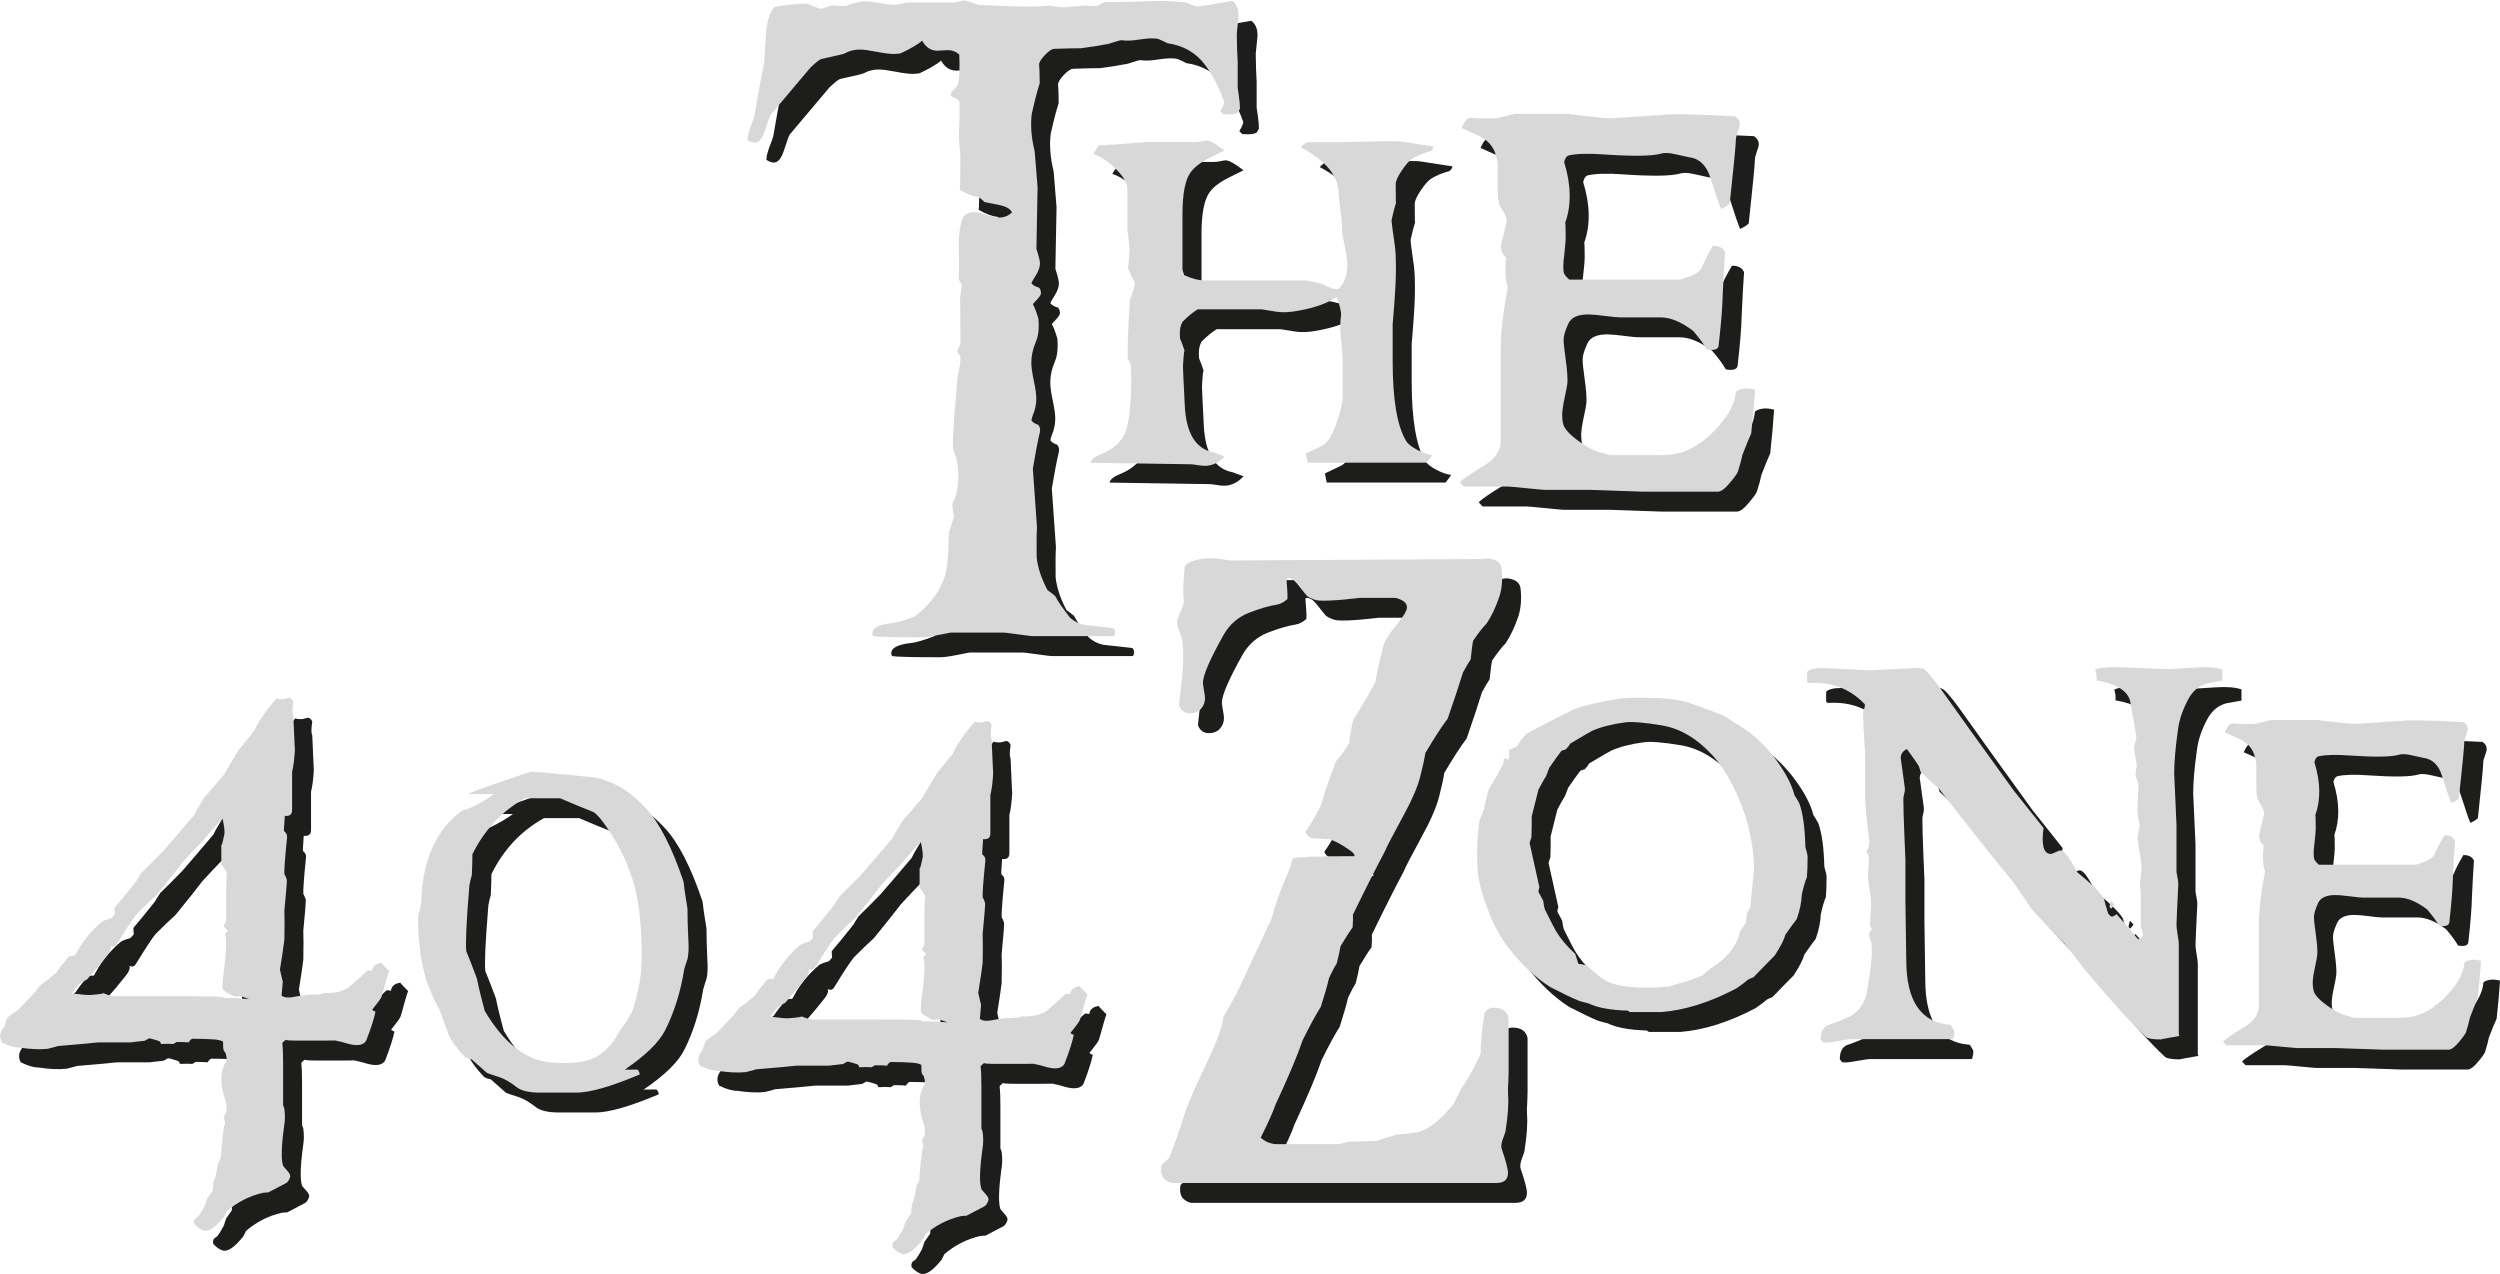 <?xml version="1.0" encoding="UTF-8"?><svg id="Layer_1" xmlns="http://www.w3.org/2000/svg" viewBox="0 0 411.51 209.69"><defs><style>.cls-1{fill:#d8d8d8;}.cls-2{fill:#1d1d1b;}</style></defs><g><path class="cls-2" d="M207.19,21.2l-.29,.58c-.39,.29-1.2,.39-2.42,.29l-.48-.48c.48-.84,.69-1.36,.63-1.55-.84-2.36-1.88-4.36-3.1-6.01-1.49-2.04-3.57-3.25-6.25-3.64-.36-.19-.84-.42-1.45-.68-.61-.16-1.6-.15-2.96,.05-1.45,.23-2.47,.27-3.05,.15-.23-.03-.65,.07-1.26,.29-.74,.26-1.24,.39-1.5,.39-.87,.19-2.21,.4-4.02,.63-1,0-2.47,.03-4.41,.1-.39,.03-.87,.35-1.45,.95-.58,.6-.92,1.11-1.02,1.53,.06,.74,.1,1.81,.1,3.2-.39,1.16-.82,2.84-1.31,5.04-.23,1.87-.07,3.93,.48,6.16,.1,1.29,.26,3.25,.48,5.87l-.19,10.18c.39,1.2,.58,1.99,.58,2.38,0,.58-.21,1.21-.63,1.89-.48,.78-.74,1.23-.78,1.36,.16,.29,.6,.55,1.31,.78,.23,.36,.31,.71,.24,1.07-.03,.19-.47,.73-1.31,1.6,.29,.52,.6,1.33,.92,2.42,.13,1.62-.02,2.89-.44,3.83-.48,1.13-.73,2.26-.73,3.39,0,.71,.14,1.71,.41,2.98,.27,1.28,.41,2.25,.41,2.93,0,.94-.19,1.86-.58,2.76-.16,.42-.23,.73-.19,.92,.32,.32,.68,.53,1.07,.63,.29,.32,.39,.73,.29,1.21-.32,1.33-.71,3.33-1.16,6.01,0,.07,.23,3.28,.68,9.65-.07,1.13-.08,2.79-.05,4.99,.19,1.71,.79,3.51,1.79,5.38,.35,.23,.78,.55,1.26,.97,.45,.87,1.28,2.07,2.47,3.59,.68,.58,1.47,.97,2.38,1.16,1.07,.1,2.65,.27,4.75,.53,.32,.36,.35,.79,.1,1.31h-13.48c-.16,0-.94-.1-2.33-.29-1.39-.19-2.17-.29-2.33-.29h-8.77c-.07,0-.74,.13-2.01,.39-1.28,.26-2.22,.39-2.84,.39-4.52,0-7.16-.07-7.9-.19-.1-.16-.15-.32-.15-.48,0-.84,1-1.39,3.01-1.65,.9-.06,2.23-.44,3.98-1.11,2.29-1.78,3.86-3.75,4.7-5.91,.45-1.16,.71-2.57,.78-4.22,.1-2.46,.15-3.72,.15-3.78,.19-.61,.48-1.49,.87-2.62-.19-.48-.29-1.16-.29-2.04,.65-1.29,.97-2.8,.97-4.51,0-1.62-.24-2.96-.73-4.02-.16-.32-.21-1.15-.15-2.47,.1-2.04,.34-5.25,.73-9.65,0-.13,.1-.65,.29-1.55,.16-.71,.23-1.37,.19-1.99-.13-.19-.29-.47-.48-.82-.03-.13,.04-.36,.22-.7,.18-.34,.27-.57,.27-.7,0-5.07-.03-7.43-.1-7.08,.23-1.58,.32-2.44,.29-2.57-.16-.19-.32-.53-.48-1.02,.06-.87,.08-2.21,.05-4.02-.1-1.68-.02-3.22,.24-4.6,.16-.97,.44-1.59,.82-1.87,.39-.27,.87-.41,1.45-.41,.42,0,1.1,.15,2.04,.44,.94,.29,1.65,.44,2.13,.44,.74,0,1.42-.27,2.04-.82-.19-.55-.84-.95-1.94-1.21-.87-.16-1.75-.34-2.62-.53-.16-.23-.5-.52-1.02-.87-.68,0-1.68-.37-3.01-1.11,.06-.61,.1-2.44,.1-5.48,0-.19-.04-.7-.12-1.53-.08-.82-.12-1.45-.12-1.87,0-.45,.03-1.36,.1-2.71,.03-1.13,.03-2.04,0-2.71,0-.35-.16-.58-.48-.68-.45-.19-.76-.35-.92-.48-.03-.06-.05-.15-.05-.24,0-.23,.19-.52,.56-.87,.37-.35,.57-.61,.61-.78,.26-.81,.34-2.46,.24-4.94-.52-.48-1.15-.73-1.89-.73-.19,0-.48,.02-.85,.05-.37,.03-.65,.05-.85,.05-1.07,0-1.91-.55-2.52-1.65-.71,.61-1.89,1.31-3.54,2.08-.36,.07-.73,.1-1.12,.1-.68,0-1.63-.12-2.86-.36-1.23-.24-2.13-.36-2.71-.36-.94,0-1.78,.21-2.52,.63-.16,.1-1.44,.4-3.83,.92-.29,.06-.9,.55-1.84,1.45-1.36,1.62-3.52,4.19-6.5,7.71-.13,.16-.45,1.05-.97,2.67-.42,1.29-.97,1.94-1.65,1.94-.36,0-.76-.15-1.21-.44-.03-.39,.11-1.05,.44-1.99,.42-1.1,.65-1.73,.68-1.89,.32-1.94,.86-4.88,1.6-8.82,.03-.06,.15-1.66,.34-4.8,.13-2.04,.6-3.51,1.41-4.41,2.46-.42,4.28-.58,5.48-.48,.45,.23,1.11,.48,1.99,.78,.19,.03,.53-.04,1.02-.22,.48-.18,.81-.28,.97-.32,.48,.07,1.23,.1,2.23,.1,.45-.19,1.18-.42,2.18-.68,.68-.13,1.63-.1,2.86,.1,1.49,.26,2.49,.39,3.01,.39,.16,0,.52-.06,1.09-.19,.56-.13,.95-.19,1.14-.19h7.56c.1,0,.41-.06,.95-.19,.53-.13,.9-.16,1.09-.1,.52,.19,1.18,.42,1.99,.68,6.01,.32,9.89,.36,11.63,.1-.13,.03,.55,.13,2.04,.29,.26,.03,1.58-.06,3.97-.29,.42,.07,1.02,.1,1.79,.1,.13-.03,.36-.15,.7-.36,.34-.21,.59-.31,.75-.31,2.71,0,5.59-.06,8.63-.19,.65-.03,2.05,.03,4.22,.19,.19,0,.56,.12,1.12,.36,.55,.24,.97,.36,1.26,.36,.55-.03,2.44-.34,5.67-.92,.71,.52,1.05,1.36,1.02,2.52-.1,.97-.19,1.94-.29,2.91,0,.52,.02,1.37,.05,2.57,.06,1.29,.1,1.97,.1,2.04v4.27s.06,.47,.19,1.31c.13,.84,.19,1.6,.19,2.28Z"/><path class="cls-2" d="M239.08,27.32c0,.31-.17,.59-.5,.84-1.17,.31-2.18,.73-3.02,1.26-.48,.31-1.04,.95-1.7,1.93-.66,.98-.99,1.72-.99,2.22,0,2.52,.03,3.51,.08,2.98-.22,.67-.48,1.65-.76,2.94,0,.34,.18,1.78,.55,4.32,.11,.87,.17,2,.17,3.4,0,1.65-.09,3.66-.27,6.02-.18,2.36-.27,3.46-.27,3.29v6.21c0,6.32,.74,10.7,2.22,13.13,.28,.48,.89,.96,1.85,1.47,.95,.5,1.76,.78,2.43,.84-.17,.28-.48,.7-.92,1.26h-19.59c0-.17-.04-.43-.13-.78s-.13-.59-.13-.73c.61-.28,1.5-.7,2.64-1.26,.87-.42,1.68-1.71,2.43-3.86,.64-1.87,.97-3.34,.97-4.4v-6.12c0-.42-.1-1.57-.29-3.44-.14-1.43-.14-2.57,0-3.44,.11-.64-.13-1.73-.71-3.27-1.37,1.01-3.44,1.76-6.21,2.27-1.45,.28-2.71,.34-3.77,.17-1.45-.25-2.22-.38-2.31-.38h-10.57c-.64,.36-1.47,1.04-2.47,2.01-.42,.67-.56,1.62-.42,2.85,.22,.48,.47,1.16,.76,2.06-.08-.39-.18,.38-.29,2.31-.03,.14,.07,2.34,.29,6.59,.22,4.59,1.8,7.16,4.74,7.72,.11,.03,.71,.25,1.8,.67-.95,1.03-2.03,1.55-3.23,1.55-.34,0-.74-.04-1.22-.13-.56-.08-.91-.13-1.05-.13l-16.53-.25c.03-.5,.67-1.01,1.93-1.51,1.48-.62,2.61-1.52,3.4-2.73,.59-.92,.98-2.66,1.17-5.2,.22-2.66,.25-4.92,.08-6.79-.11-.22-.28-.53-.5-.92-.03-2.15,.1-5.35,.38-9.61,.03-.14,.18-.59,.46-1.34,.25-.64,.36-1.17,.34-1.59-.31-.48-.7-1.3-1.17-2.47,.08,.34,.18-.59,.29-2.77,.03-.45-.02-1.1-.15-1.97-.13-.87-.19-1.36-.19-1.47v-6.75c0-.89-.63-1.97-1.89-3.23s-2.5-2.08-3.73-2.47c.03-.06,.34-.53,.92-1.43,1.01-.03,2.57-.13,4.7-.29,2.01-.17,3.06-.25,3.15-.25h7.97c.36,0,.74-.04,1.13-.13,.39-.08,.66-.13,.8-.13,.56,0,1.54,.55,2.94,1.64-.98,.48-1.96,.96-2.94,1.47-1.2,.64-2.08,1.36-2.64,2.14-.9,1.23-1.34,3.54-1.34,6.92v8.98c0,.17,.04,.35,.13,.55,.08,.2,.13,.35,.13,.46,1.31,.59,2.43,.88,3.36,.88h16.65c.59,.08,1.45,.27,2.6,.55,.03,0,.41,.17,1.13,.5,.56,.25,.99,.38,1.3,.38,.2,0,.36-.03,.5-.08,.89-1.06,1.34-2.35,1.34-3.86,0-.76-.15-1.85-.46-3.27-.31-1.43-.45-2.42-.42-2.98,0-.45-.08-1.33-.25-2.64-.2-1.54-.31-2.63-.34-3.27-.14-2.71-2.21-5.13-6.21-7.26,.53-.56,.94-.84,1.22-.84h6.25c-.36,0,.8-.03,3.48-.08,2.35-.08,4.15-.1,5.41-.04,1.26,.2,3.09,.48,5.5,.84Z"/><path class="cls-2" d="M292.02,67.49c-.1,1.68-.31,4.06-.63,7.13-.39,.84-.87,2.02-1.45,3.54-.13,.65-.37,1.55-.73,2.71-.13,.36-.55,.95-1.26,1.79-.84,1.03-1.52,1.55-2.04,1.55h-12.36c-.23,0-1.68-.05-4.36-.15-2.68-.1-4.14-.15-4.36-.15h-7.46c-.19,0-1.19-.09-2.98-.27-1.79-.18-2.8-.27-3.03-.27h-7.32l-.63-.68c.36-.45,1.76-1.42,4.22-2.91,1.68-1.07,2.52-2.36,2.52-3.88v-15.32c0-2.49,.39-5.83,1.16-10.03-.42-1.29-.5-2.91-.24-4.85-.58-.48-.87-1.16-.87-2.04,0-.06,.32-1.39,.97-3.98,.03-.23-.13-.68-.48-1.36-.45-.81-.7-1.23-.73-1.26-.23-.68-.32-1.74-.29-3.2v-3.3c-.1-1.1-.32-1.99-.68-2.67-.48-.94-1.28-1.68-2.38-2.23-.97-.42-1.94-.86-2.91-1.31,.45-1.07,.94-1.63,1.45-1.7,1,.13,2.44,.16,4.31,.1,2.07-.48,3.07-.73,3-.73h8.58c.13,0,1.11,.11,2.93,.34,1.83,.23,3.21,.36,4.15,.39,.39,0,3.62-.21,9.69-.63,1.39-.1,5.02,0,10.91,.29,.52,.36,.78,.79,.78,1.31,0,.29-.11,.71-.32,1.26-.21,.55-.31,.95-.31,1.21-.03,1.07-.37,4.59-1.02,10.57-.1,.19-.57,.5-1.41,.92-.19-.32-.79-2.05-1.79-5.19-.65-2.04-1.84-3.15-3.59-3.35-.71-.16-1.44-.32-2.18-.48-1-.23-1.78-.26-2.33-.1-1.42,.42-4.51,.47-9.26,.15-2.62-.19-4.59-.15-5.91,.15-.39,.1-.65,.47-.78,1.11,1.16,3.78,1.21,7.13,.15,10.03,.06-.19,.1,.61,.1,2.42,0,.45-.08,1.39-.24,2.81-.16,1.16-.19,2.1-.1,2.81,.03,.32,.34,.74,.92,1.26h18.28c.58-.19,1.15-.39,1.7-.58,.9-.32,1.54-.82,1.89-1.5,.32-.84,.92-2,1.79-3.49,1.03,0,1.7,.36,1.99,1.07-.13,1.84-.26,4.2-.39,7.08-.03,1.91-.26,4.7-.68,8.39-.13,.55-.78,.73-1.94,.53-.42-.78-1.16-1.79-2.23-3.05-1.97-1.49-3.76-2.23-5.38-2.23h-6.69c-.42,0-1.24-.08-2.47-.24-1.23-.16-2.15-.24-2.76-.24-1.71,0-2.79,.5-3.25,1.5-.52,1.13-.78,2-.78,2.62,0,.58,.11,1.68,.34,3.3,.23,1.62,.32,2.86,.29,3.73-.03,.45-.19,1.3-.46,2.54-.27,1.24-.41,2.22-.41,2.93,0,.55,.06,1.05,.19,1.5,.23,.78,1.11,1.71,2.64,2.81,1.53,1.1,2.85,1.73,3.95,1.89,.16,.06,.32,.13,.49,.19,.32,.1,.61,.15,.87,.15h8.05c1.81,0,3.33-.29,4.56-.87,1.71-.78,3.38-2.07,4.99-3.88,1.78-2,2.73-3.91,2.86-5.72,.84-.55,1.89-.65,3.15-.29Z"/><path class="cls-2" d="M67.19,163.14c-.09,.13-.33,.91-.73,2.33-.09,.4-.27,1.02-.53,1.86-.09,.27-.6,.97-1.53,2.13,.04,.13,.22,.24,.53,.33-.22,1.11-.73,2.7-1.53,4.78-.44,.75-1.42,.93-2.92,.53-.53-.18-1.33-.37-2.39-.6,.62,.04,.02,.07-1.79,.07h-3.85c-1.86,0-2.57-.07-2.13-.2-.18,.05-.42,.24-.73,.6,.09,.8,.13,1.88,.13,3.26v6.98c.04,.13,.11,.31,.2,.53,.13,.97,.13,1.86,0,2.66-.49,3.5-.55,5.76-.2,6.78,.09,.13,.33,.42,.73,.86,.4,.44,.53,.8,.4,1.06-.18,.49-.4,.8-.66,.93-.66,.35-1.64,.86-2.92,1.53-.22,0-.53,.02-.93,.07-2.22,.53-4.16,1.53-5.85,2.99-.09,.22-.24,.53-.47,.93-1.46,1.82-2.61,2.57-3.45,2.26-.49-.18-.98-.53-1.46-1.06-.09-.35-.04-.64,.13-.86,.09-.09,.27-.22,.53-.4,.31-.4,.66-.97,1.06-1.73,.09-.27,.22-.66,.4-1.2,.22-.31,.53-.75,.93-1.33,0-.31,.04-.8,.13-1.46,.09-.18,.18-.4,.27-.66,.13-.58,.31-1.44,.53-2.59,.13-.13,.27-.38,.4-.73,.04-.98,.18-2.41,.4-4.32,.13-1.02,.24-1.37,.33-1.06-.18-1.06-.29-1.51-.33-1.33,.13-.13,.29-.35,.47-.66,.13-.58,.09-1.24-.13-1.99-.93-2.7-.89-4.85,.13-6.45,.13-.27,.09-.73-.13-1.4-.09-.09-.18-.21-.27-.37-.09-.15-.13-.65-.13-1.49-.35-.18-.78-.29-1.26-.33-1.06-.09-2.3-.13-3.72-.13-.22,0-.44,.2-.66,.6-.44-.04-1.11-.07-1.99-.07-.13,.09-.31,.2-.53,.33-.49-.04-1.17-.04-2.06,0-.04-.22-.13-.37-.27-.46-.31-.13-.84-.29-1.59-.47-.09,0-.22,.06-.4,.17-.18,.11-.31,.19-.4,.23-1.59,.18-2.35,.27-2.26,.27h-5.45c-.66,.09-2.86,.29-6.58,.6-.4,.13-.97,.29-1.73,.46-1.29,.13-2.79,.07-4.52-.2-.84,0-1.84-.29-2.99-.86-.49-.89-.33-1.77,.47-2.66,.04-.31,.2-.8,.47-1.46,.44-.31,1.06-.75,1.86-1.33,.27-.27,1.17-1.22,2.72-2.86,.22-.35,.55-.78,1-1.26,.62-.4,1.46-1.06,2.52-1.99,.4-.62,1.04-1.46,1.93-2.52,.13-.13,.49-.2,1.06-.2,.18-.31,.44-.78,.8-1.4,.97-1.55,2.17-2.92,3.59-4.12,.18-.18,.73-.4,1.66-.67,.09-.13,.27-.33,.53-.6-.04-.22-.07-.58-.07-1.06,.84-.97,2.04-2.43,3.59-4.39,.18-.35,.47-.82,.86-1.39,.84-.8,2.04-1.99,3.59-3.59,1.24-1.42,2.95-3.41,5.12-5.98,.31-.66,.84-1.59,1.59-2.79,.75-.84,1.84-2.1,3.26-3.79,.57-.97,1.4-2.35,2.46-4.12,.62-.71,1.48-1.77,2.59-3.19,.18-.49,.66-1.33,1.46-2.53,.49-.71,1.22-1.64,2.19-2.79-.13,.13,.2,.2,1,.2,.13,0,.33-.04,.6-.13,.27-.09,.47-.11,.6-.07,.31,.18,.49,.4,.53,.67-.18,1.11-.18,1.84,0,2.19,.18,4.21,.27,6.07,.27,5.58-.09,1.59-.24,2.84-.47,3.72v6.31c0,.71-.4,1.02-1.2,.93,0,.18-.02,.55-.07,1.13s-.07,1.02-.07,1.33c.09,.09,.21,.23,.37,.43,.15,.2,.19,.56,.1,1.1-.31,3.1-.44,4.96-.4,5.58,.13,.22,.27,.53,.4,.93,.04,.22-.09,1.93-.4,5.12,.04,1.06,.04,2.66,0,4.78-.13,1.11-.38,2.75-.73,4.92l.47,1.99c-.04,.49-.11,1.24-.2,2.26,.4,.4,1.26,.44,2.59,.13,.89-.18,2.17-.29,3.85-.33,.13-.04,.31-.11,.53-.2,1.55,.09,2.88-.2,3.99-.86,.75-.62,1.82-1.57,3.19-2.86,.22-.04,.47-.02,.73,.07,.09-.75,.6-1.2,1.53-1.33,.22,.27,.66,.73,1.33,1.4Zm-23.06,4.58c-.35-.13-.82-.29-1.39-.47-.31,.04-.66,.07-1.06,.07-.44-.22-1.02-.55-1.73-1-.13-.13-.2-.38-.2-.73,0-.62,.11-1.75,.33-3.39,.22-1.99,.31-3.37,.27-4.12-.09-.8-.16-1.11-.2-.93,.04-.18,.2-.4,.47-.66-.04-.04-.09-.09-.13-.13-.44-.4-.6-.69-.47-.86,.22-.35,.33-.55,.33-.6v-4.85c0-1.42,.04-2.44,.13-3.06-.62-1.11-.93-1.55-.93-1.33v-3.46c0,.53,.15,.05,.47-1.46,.13-.4,.04-1.31-.27-2.72-.75,.75-1.82,1.95-3.19,3.59-.8,.8-1.88,1.95-3.26,3.45-.97,1.29-2.44,3.12-4.39,5.52-.93,.84-2.04,1.9-3.32,3.19-.58,.71-1.64,2.33-3.19,4.85-.27,.49-.64,.6-1.13,.33,.27,.4-.07,1.13-1,2.19-.58,.75-1.53,1.88-2.86,3.39-.35,.13-.8,.4-1.33,.8-.22,.31-.6,.8-1.13,1.46,1.68,.22,2.7,.31,3.06,.27,1.59-.13,2.28-.24,2.06-.33,.84,.35,1.4,.53,1.66,.53h11.63c3.1,0,5.23,.04,6.38,.13,.09,.05,.22,.11,.4,.2,.53-.04,1.22-.04,2.06,0,1.06,.09,1.7,.13,1.93,.13Z"/><path class="cls-2" d="M116.45,158.17c.07,1.23,.02,2.21-.15,2.94-.2,.56-.38,1.15-.55,1.74-.6,3.72-1.64,7.05-3.14,10.01-1,1.99-3.24,4.17-6.72,6.52-.17-.03,.56-.05,2.19-.05,.23,.3,.35,.56,.35,.8-4.71,1.99-8.18,2.99-10.41,2.99h-6.07c-1.73,0-2.99-.3-3.78-.9-.96-.76-1.86-1.29-2.69-1.59-1.33-.43-2.06-.68-2.19-.75l-2.54-2.24c-.27,0-.61-.12-1.05-.35-1.23-1.29-2.12-2.49-2.69-3.58l-1.44-4.03c-.53-.93-1.23-2.42-2.09-4.48-1.03-3.19-1.54-6.8-1.54-10.85,0-.2,.09-.63,.27-1.29,.18-.66,.27-1.16,.27-1.49,.2-6.77,2.44-11.73,6.72-14.89,.3-.07,.7-.18,1.19-.35,1.69-.8,3.04-1.58,4.03-2.34h-4.23c.23-.2,1.89-.83,4.98-1.89,3.39-1.19,5.24-1.79,5.58-1.79,.56,0,3.73,.28,9.51,.85,.96,.1,1.69,.25,2.19,.45,1.49,.53,2.57,1.03,3.24,1.49,1.33,.86,2.57,1.92,3.73,3.19,2.22,2.36,4.3,6.39,6.22,12.1,.1,.96,.31,2.44,.65,4.43,0,1.33,.05,3.12,.15,5.38Zm-7.72,3.83c.1-5.44-.3-9.78-1.2-12.99-.86-3.12-2.19-6.04-3.98-8.76-1.23-1.89-2.16-3-2.79-3.34-1.29-.5-3.1-1.24-5.43-2.24h-5.78c-3.75,2.06-6.64,5.13-8.66,9.21,0,.8-.03,1.94-.1,3.44-.13,.43-.27,1-.4,1.69-.5,6.07-.66,9.69-.5,10.85,.46,1.13,1.05,2.62,1.74,4.48,.33,1.63,.76,3.4,1.29,5.33,3.19,5.38,6.87,8.21,11.05,8.51,2.79,.2,4.93,.02,6.42-.55,1.96-.76,3.5-2.27,4.63-4.53,.63-.76,1.34-1.84,2.14-3.24,1-3.09,1.51-5.71,1.54-7.87Z"/><path class="cls-2" d="M182.14,166.97c-.09,.13-.33,.91-.73,2.33-.09,.4-.27,1.02-.53,1.86-.09,.27-.6,.97-1.53,2.13,.04,.13,.22,.24,.53,.33-.22,1.11-.73,2.7-1.53,4.78-.44,.75-1.42,.93-2.92,.53-.53-.18-1.33-.37-2.39-.6,.62,.04,.02,.07-1.79,.07h-3.85c-1.86,0-2.57-.07-2.13-.2-.18,.05-.42,.24-.73,.6,.09,.8,.13,1.88,.13,3.26v6.98c.04,.13,.11,.31,.2,.53,.13,.97,.13,1.86,0,2.66-.49,3.5-.55,5.76-.2,6.78,.09,.13,.33,.42,.73,.86,.4,.44,.53,.8,.4,1.06-.18,.49-.4,.8-.66,.93-.66,.35-1.64,.86-2.92,1.53-.22,0-.53,.02-.93,.07-2.22,.53-4.16,1.53-5.85,2.99-.09,.22-.24,.53-.47,.93-1.46,1.82-2.61,2.57-3.45,2.26-.49-.18-.98-.53-1.46-1.06-.09-.35-.04-.64,.13-.86,.09-.09,.27-.22,.53-.4,.31-.4,.66-.97,1.06-1.73,.09-.27,.22-.66,.4-1.2,.22-.31,.53-.75,.93-1.33,0-.31,.04-.8,.13-1.46,.09-.18,.18-.4,.27-.66,.13-.58,.31-1.44,.53-2.59,.13-.13,.27-.38,.4-.73,.04-.98,.18-2.41,.4-4.32,.13-1.02,.24-1.37,.33-1.06-.18-1.06-.29-1.51-.33-1.33,.13-.13,.29-.35,.47-.66,.13-.58,.09-1.24-.13-1.99-.93-2.7-.89-4.85,.13-6.45,.13-.27,.09-.73-.13-1.4-.09-.09-.18-.21-.27-.37-.09-.15-.13-.65-.13-1.49-.35-.18-.78-.29-1.26-.33-1.06-.09-2.3-.13-3.72-.13-.22,0-.44,.2-.66,.6-.44-.04-1.11-.07-1.99-.07-.13,.09-.31,.2-.53,.33-.49-.04-1.17-.04-2.06,0-.04-.22-.13-.37-.27-.46-.31-.13-.84-.29-1.59-.47-.09,0-.22,.06-.4,.17-.18,.11-.31,.19-.4,.23-1.59,.18-2.35,.27-2.26,.27h-5.45c-.66,.09-2.86,.29-6.58,.6-.4,.13-.97,.29-1.73,.46-1.29,.13-2.79,.07-4.52-.2-.84,0-1.84-.29-2.99-.86-.49-.89-.33-1.77,.47-2.66,.04-.31,.2-.8,.47-1.46,.44-.31,1.06-.75,1.86-1.33,.27-.27,1.17-1.22,2.72-2.86,.22-.35,.55-.78,1-1.26,.62-.4,1.46-1.06,2.52-1.99,.4-.62,1.04-1.46,1.93-2.52,.13-.13,.49-.2,1.06-.2,.18-.31,.44-.78,.8-1.4,.97-1.55,2.17-2.92,3.59-4.12,.18-.18,.73-.4,1.66-.67,.09-.13,.27-.33,.53-.6-.04-.22-.07-.58-.07-1.06,.84-.97,2.04-2.43,3.59-4.39,.18-.35,.47-.82,.86-1.39,.84-.8,2.04-1.99,3.59-3.59,1.24-1.42,2.95-3.41,5.12-5.98,.31-.66,.84-1.59,1.59-2.79,.75-.84,1.84-2.1,3.26-3.79,.57-.97,1.4-2.35,2.46-4.12,.62-.71,1.48-1.77,2.59-3.19,.18-.49,.66-1.33,1.46-2.53,.49-.71,1.22-1.64,2.19-2.79-.13,.13,.2,.2,1,.2,.13,0,.33-.04,.6-.13,.27-.09,.47-.11,.6-.07,.31,.18,.49,.4,.53,.67-.18,1.11-.18,1.84,0,2.19,.18,4.21,.27,6.07,.27,5.58-.09,1.59-.24,2.84-.47,3.72v6.31c0,.71-.4,1.02-1.2,.93,0,.18-.02,.55-.07,1.13s-.07,1.02-.07,1.33c.09,.09,.21,.23,.37,.43,.15,.2,.19,.56,.1,1.1-.31,3.1-.44,4.96-.4,5.58,.13,.22,.27,.53,.4,.93,.04,.22-.09,1.93-.4,5.12,.04,1.06,.04,2.66,0,4.78-.13,1.11-.38,2.75-.73,4.92l.47,1.99c-.04,.49-.11,1.24-.2,2.26,.4,.4,1.26,.44,2.59,.13,.89-.18,2.17-.29,3.85-.33,.13-.04,.31-.11,.53-.2,1.55,.09,2.88-.2,3.99-.86,.75-.62,1.82-1.57,3.19-2.86,.22-.04,.47-.02,.73,.07,.09-.75,.6-1.2,1.53-1.33,.22,.27,.66,.73,1.33,1.4Zm-23.06,4.58c-.35-.13-.82-.29-1.39-.47-.31,.04-.66,.07-1.06,.07-.44-.22-1.02-.55-1.73-1-.13-.13-.2-.38-.2-.73,0-.62,.11-1.75,.33-3.39,.22-1.99,.31-3.37,.27-4.12-.09-.8-.16-1.11-.2-.93,.04-.18,.2-.4,.47-.66-.04-.04-.09-.09-.13-.13-.44-.4-.6-.69-.47-.86,.22-.35,.33-.55,.33-.6v-4.85c0-1.42,.04-2.44,.13-3.06-.62-1.11-.93-1.55-.93-1.33v-3.46c0,.53,.15,.05,.47-1.46,.13-.4,.04-1.31-.27-2.72-.75,.75-1.82,1.95-3.19,3.59-.8,.8-1.88,1.95-3.26,3.45-.97,1.29-2.44,3.12-4.39,5.52-.93,.84-2.04,1.9-3.32,3.19-.58,.71-1.64,2.33-3.19,4.85-.27,.49-.64,.6-1.13,.33,.27,.4-.07,1.13-1,2.19-.58,.75-1.53,1.88-2.86,3.39-.35,.13-.8,.4-1.33,.8-.22,.31-.6,.8-1.13,1.46,1.68,.22,2.7,.31,3.06,.27,1.59-.13,2.28-.24,2.06-.33,.84,.35,1.4,.53,1.66,.53h11.63c3.1,0,5.23,.04,6.38,.13,.09,.05,.22,.11,.4,.2,.53-.04,1.22-.04,2.06,0,1.06,.09,1.7,.13,1.93,.13Z"/><path class="cls-2" d="M251.45,179.67s-.02,.5-.05,1.6c-.07,.94-.08,1.65-.05,2.13,.13,1.52-.02,3.59-.44,6.21-.03,.06-.19,.52-.49,1.36-.19,.61-.23,1.1-.1,1.45,.68,1.97,1.02,3.28,1.02,3.93,0,1.1-.65,1.65-1.94,1.65h-53.37c-1.45-.39-2.02-1.37-1.7-2.96,.32-.26,.74-.66,1.26-1.21,.58-1.42,1.29-3.39,2.13-5.91,.39-1.65,1.65-4.7,3.78-9.16,1.94-4.04,2.94-6.75,3.01-8.14,.55-.9,1.31-2.26,2.28-4.07l5.67-12.12c.42-1.87,1.45-4.72,3.1-8.53,.03-.32,.16-.78,.39-1.36,.84-.23,4.22-.34,10.13-.34,.03-.26-.19-.56-.68-.92-1.55-1.07-2.73-1.7-3.54-1.89-.58,0-1.44-.05-2.57-.15-.58-.06-1.02-.4-1.31-1.02,.71-.97,1.55-2.39,2.52-4.27,.48-1.71,1.32-4.17,2.52-7.37,.65-.68,1.39-1.7,2.23-3.05,.03-.9,.24-2.18,.63-3.83,.87-1.29,2.08-3.34,3.64-6.16,.19-1.33,.65-3.38,1.36-6.16,.23-.71,.95-1.83,2.18-3.34,1.1-1.33,1.65-2.26,1.65-2.81,0-.71-.63-1.23-1.89-1.55h-5.91c.16,0-.73,.1-2.67,.29-1.81,.16-3.15,.21-4.02,.15-.55-.03-1.2-.27-1.94-.73-.07-.06-.55-.66-1.45-1.79-.68-.9-1.33-1.29-1.94-1.16,0,.23,.03,.78,.1,1.65,.06,.74,.08,1.34,.05,1.79-.58,.52-1.16,.82-1.75,.92-1.26,.19-2.79,.64-4.58,1.33-1.79,.7-3.19,1.92-4.19,3.66-2.26,4.04-3.39,6.66-3.39,7.85,0,.26,.06,.68,.17,1.26,.11,.58,.17,1.02,.17,1.31,0,.65-.22,1.22-.65,1.72-.44,.5-1.04,.75-1.82,.75-.87,0-1.47-.42-1.79-1.26-.03-.06,.06-1.03,.29-2.91,.42-3.2,.5-5.8,.24-7.8-.03-.26-.19-.73-.46-1.43-.27-.7-.41-1.22-.41-1.58s.18-.9,.53-1.65c.36-.74,.55-1.34,.58-1.79-.16-1.26-.11-3.17,.15-5.72,.19-.49,.92-.87,2.18-1.16,1.32-.32,3.07-.27,5.24,.15l41.74-.24c.61-.16,1.24-.1,1.89,.17,.65,.27,1.02,.74,1.11,1.38,.19,1.68,.08,3.2-.34,4.56-.58,1.75-1.29,3.25-2.13,4.51-.61,.61-1.36,1.57-2.23,2.86-.06,.19-.19,1.21-.39,3.05-.29,.42-.71,1.13-1.26,2.13-.55,1.81-1.39,4.35-2.52,7.61-.94,1.23-2.17,3.12-3.68,5.67-.13,.91-.42,2.23-.87,3.97-.45,1.75-1.44,3.99-2.96,6.74-1.65,3.04-2.59,4.85-2.81,5.43-1.71,3.23-3.47,6.72-5.28,10.47,.03,.52,.02,1.21-.05,2.08-.52,.71-1.18,1.75-1.99,3.1-.1,.65-.31,1.6-.63,2.86-.36,.55-.78,1.34-1.26,2.38-.23,1.04-.68,2.62-1.36,4.75-.71,1.1-1.7,2.91-2.96,5.43-.78,2.33-2.28,5.9-4.51,10.71-.39,1.16-1.2,2.96-2.42,5.38,.65,.61,1.45,.97,2.42,1.07h10.28c.19,0,.49-.06,.9-.17,.4-.11,.65-.19,.75-.22,1,0,2.58-.05,4.75-.15,.71-.26,1.81-.6,3.3-1.02,.68-.03,1.79-.16,3.34-.39,1.81-.39,3.81-1.94,6.01-4.65,.26-.58,.69-1.46,1.31-2.62,.87-1.16,1.92-3.04,3.15-5.62-.03-1.52,.18-3.75,.63-6.69,.26-.61,.76-.92,1.5-.92,1.39,0,2.21,.57,2.47,1.7v8.82Z"/><path class="cls-2" d="M300.66,144.21c0,1.51-.04,2.66-.12,3.46-.27,.61-.54,1.55-.83,2.82-.05,1.27-.33,2.62-.84,4.06-.42,.53-1.05,1.39-1.87,2.58-.21,.8-.79,1.94-1.75,3.42-.77,.77-1.94,1.96-3.5,3.58-.24,.08-.54,.21-.91,.4-.34,.32-.95,.78-1.83,1.39-4.35,2.31-8.48,3.62-12.4,3.94h-5.25c.05,0-.05-.08-.32-.24-2.86-.08-5.01-.48-6.44-1.19-.37-.08-.87-.21-1.51-.4-1.06-.42-2.65-1.18-4.77-2.27-2.54-1.62-4.93-3.9-7.16-6.84-1.25-1.64-2.35-3.76-3.3-6.36-.9-2.41-1.41-4.44-1.51-6.08-.19-2.81-.08-5.57,.32-8.27,.16-.34,.37-.83,.64-1.47,.16-.79,.44-1.95,.83-3.46,.58-.93,1.35-2.28,2.31-4.06,.13-.29,.2-.64,.2-1.03,.13-.13,.4-.09,.8,.12,.13-.37,.13-.9,0-1.59,.34-.11,.83-.33,1.47-.68,.21-.56,.72-1.23,1.51-2.03,1.59-.85,3.99-2.09,7.2-3.74,.82-.4,1.87-.74,3.14-1.03,3.23-.74,5.43-1.11,6.6-1.11h3.1c2.41,0,4.48,.23,6.2,.68,.93,.27,2.97,1.01,6.12,2.23,.66,.42,1.71,1.09,3.14,1.99,2.07,1.33,3.95,3.14,5.64,5.45,1.51,2.07,2.49,3.97,2.94,5.72,.21,.29,.48,.73,.79,1.31,.58,1.59,.91,3.95,.99,7.08,0,.11,.06,.35,.18,.74s.18,.68,.18,.89Zm-8.83,1.03c-.24-3.34-.89-6.39-1.95-9.14-1.35-3.55-2.94-6.35-4.77-8.39-2.6-2.86-5.43-4.55-8.51-5.05-2.92-.48-4.92-.64-6-.48-2.12,.27-3.92,.73-5.41,1.39-.19,.08-1.39,.78-3.62,2.11-.13,.27-.37,.58-.72,.95-.21,.05-.45,.13-.72,.24-.53,.69-1.19,1.62-1.99,2.78-.11,.32-.28,.77-.52,1.35-.4,.64-.82,1.39-1.27,2.27-.24,.98-.61,2.45-1.11,4.41,.03,.74,.01,1.87-.04,3.38,0,.08-.05,.25-.16,.52-.11,.27-.15,.45-.12,.56,.37,1.72,.9,4.11,1.59,7.16-.08,.21-.13,.46-.16,.76,.19,.37,.45,.87,.8,1.51,.03,.35,.11,.8,.24,1.35,1.11,2.23,1.7,3.37,1.75,3.42,.8,1.38,1.88,2.69,3.26,3.94,.03,.03,.2,.57,.52,1.63,.11,.03,.56,.11,1.35,.24,1.3,1.19,2.29,2,2.98,2.43,1.96,1.17,5.51,1.52,10.65,1.07,.42-.13,.98-.3,1.67-.52,.87-.19,2.13-.62,3.78-1.31,.37-.34,.86-.76,1.47-1.23,2.65-1.64,4.23-3.67,4.73-6.08,.26-.32,.58-.77,.95-1.35,.05-.5,.13-1.1,.24-1.79,.16-.16,.32-.41,.48-.76,.05-.61,.19-1.93,.4-3.98,.19-1.64,.25-2.77,.2-3.38Z"/><path class="cls-2" d="M369.06,115.3c-.61,.1-1.5,.26-2.67,.48-1.23,.36-2.2,1.13-2.91,2.33-1,1.78-1.62,3.52-1.84,5.23-.42,2.97-.63,5.4-.63,7.27,0,.13,.06,1.53,.19,4.19,.13,2.67,.19,4.08,.19,4.24v7.71c0,.1,.06,.42,.17,.97s.15,.97,.12,1.26c-.19,3.91-.29,6.11-.29,6.59,0,.26,.06,.78,.19,1.58,.13,.79,.19,1.25,.19,1.38v14.88c0,.19,.02,.3,.07,.32s.07,.04,.07,.07c-2.26,.39-3.28,.58-3.05,.58-1.36,0-2.2-.15-2.52-.44-2.23-2.07-5.53-5.69-9.89-10.86-.78-1.03-1.94-2.52-3.49-4.46-1.36-1.32-3.2-3.26-5.53-5.82-.58-.97-1.55-2.41-2.91-4.31-2.91-3.52-7.03-8.71-12.36-15.56-.71-.55-1.68-1.42-2.91-2.62-.03-.23-.13-.55-.29-.97-.39-.61-1.04-1.54-1.94-2.76-.68,.32-1.02,.82-1.02,1.5,0-.03,.23,1.62,.68,4.94,.03,.19,0,.49-.1,.9-.1,.4-.15,.67-.15,.8,0,1.29,.06,3.29,.17,5.99s.17,4.02,.17,3.95v6.79c0,.19,.02,1.84,.07,4.94,.05,3.1,.07,4.73,.07,4.9,0,6.75,2.41,10.31,7.22,10.67,.1,0,.22,.14,.36,.41s.25,.44,.32,.51c.03,.58-.05,1.07-.24,1.45h-16.92c-.13,0-.72,.09-1.77,.27-1.05,.18-1.66,.27-1.82,.27h-.78c-.29-.29-.44-.47-.44-.53,0-1.13,.36-1.89,1.07-2.28,.84-.26,2.07-.74,3.68-1.45,1.58-.87,2.54-2.26,2.86-4.17,.84-4.69,1.02-7.54,.53-8.58-.23-.45-.26-.84-.1-1.16l.39-.49-.29-.44c-.03-.36-.02-.98,.05-1.87,.06-.89,.1-1.53,.1-1.92,0-.45-.09-1.23-.27-2.33-.18-1.1-.27-1.87-.27-2.33,0,.48,.06-.52,.19-3.01-.03-.1-.18-.42-.44-.97l.24-.24c.13-.19,.21-.55,.24-1.07,.06-.1,.06-.21,0-.34-.45-3.65-.68-6.11-.68-7.37v-6.69c-.23-3.81-.34-6.14-.34-6.98,0-.1,.06-.31,.17-.63,.11-.32,.15-.6,.12-.82-2.46-2.58-5.54-3.75-9.26-3.49l-.24-.24v-1.6c.36-.42,1.23-.63,2.62-.63,.16,0,1.46,.07,3.9,.19,2.44,.13,3.74,.19,3.9,.19,.13,0,1.33-.06,3.61-.19s3.5-.19,3.66-.19c.78,0,1.23,.03,1.36,.1,.45,.16,1.39,1.21,2.81,3.15,2.68,3.78,6.72,9.4,12.12,16.87,1.1,1.39,2.75,3.46,4.94,6.21-.39,2.84,.02,4.27,1.21,4.27,.13,0,.39-.1,.78-.29,.39-.19,.66-.29,.82-.29,.42,0,.99,.6,1.7,1.79,.36,.61,.69,1.21,1.02,1.79,2.36,1.91,3.83,3.36,4.41,4.36,.13,.55,.36,1.36,.68,2.42,.26,.36,.47,.53,.63,.53s.32-.06,.48-.19c.16-.13,.26-.19,.29-.19,.87,.94,2.05,2.31,3.54,4.12,.55-.26,.82-.5,.82-.73,0-.16-.07-.44-.19-.82-.13-.39-.19-.66-.19-.82v-5.19c0-.16-.02-.4-.07-.7-.05-.31-.07-.7-.07-1.19,.13-.61,.23-1.49,.29-2.62-.16-.94-.37-2.31-.63-4.12-.07-.26-.03-.74,.1-1.46,.13-.71,.19-1.11,.19-1.21,0-.13-.05-.39-.15-.8-.1-.4-.15-.69-.15-.85-.07-.58-.07-1.37,0-2.38,.06-1.26,.1-2.1,.1-2.52,0-.16-.07-.44-.22-.82-.15-.39-.23-.68-.27-.87l.19-1.31c.03-.26-.02-.76-.17-1.5-.15-.74-.22-1.31-.22-1.7,0-.13,.06-.42,.19-.87,.13-.45,.18-.78,.15-.97-.19-1.32-.53-3.26-1.02-5.82-.45-1.68-2.3-2.79-5.53-3.34,.06-.55,0-1.13-.19-1.75,.36-.29,1.5-.44,3.44-.44l8.82,.34c-.19,0,1.26-.1,4.36-.29,1.84-.13,3.28-.02,4.31,.34v1.79Zm-17.98,37.03l-.44,.53-.29-.29,.24-1.02c.55,.52,.71,.78,.48,.78Z"/><path class="cls-2" d="M411.51,161.45c-.08,1.47-.27,3.54-.55,6.22-.34,.73-.76,1.76-1.27,3.09-.11,.56-.32,1.35-.63,2.37-.11,.31-.48,.83-1.1,1.57-.73,.9-1.33,1.35-1.78,1.35h-10.79c-.2,0-1.47-.04-3.81-.13-2.34-.09-3.61-.13-3.81-.13h-6.52c-.17,0-1.04-.08-2.6-.23-1.57-.16-2.45-.23-2.65-.23h-6.39l-.55-.59c.31-.39,1.54-1.24,3.68-2.54,1.47-.93,2.2-2.06,2.2-3.39v-13.37c0-2.17,.34-5.09,1.02-8.76-.37-1.13-.44-2.54-.21-4.23-.51-.42-.76-1.02-.76-1.78,0-.06,.28-1.21,.85-3.47,.03-.2-.11-.59-.42-1.19-.4-.71-.61-1.07-.64-1.1-.2-.59-.28-1.52-.25-2.79v-2.88c-.08-.96-.28-1.73-.59-2.33-.42-.82-1.11-1.47-2.07-1.95-.85-.37-1.69-.75-2.54-1.14,.39-.93,.82-1.42,1.27-1.48,.87,.11,2.13,.14,3.77,.08,1.8-.42,2.68-.64,2.62-.64h7.49c.11,0,.97,.1,2.56,.3,1.59,.2,2.8,.31,3.62,.34,.34,0,3.16-.18,8.46-.55,1.21-.09,4.39,0,9.52,.25,.45,.31,.68,.69,.68,1.14,0,.25-.09,.62-.28,1.1-.18,.48-.28,.83-.28,1.06-.03,.93-.32,4.01-.89,9.23-.08,.17-.49,.44-1.23,.8-.17-.28-.69-1.79-1.57-4.53-.56-1.78-1.61-2.75-3.13-2.92-.62-.14-1.26-.28-1.9-.42-.87-.2-1.55-.23-2.03-.08-1.24,.37-3.94,.41-8.08,.13-2.28-.17-4.01-.13-5.16,.13-.34,.09-.57,.41-.68,.97,1.02,3.3,1.06,6.22,.13,8.76,.06-.17,.09,.54,.09,2.12,0,.4-.07,1.21-.21,2.45-.14,1.02-.17,1.83-.08,2.45,.03,.28,.3,.65,.8,1.1h15.96c.51-.17,1-.34,1.48-.51,.79-.28,1.34-.72,1.65-1.31,.28-.73,.8-1.75,1.57-3.05,.9,0,1.48,.31,1.74,.93-.11,1.61-.23,3.67-.34,6.18-.03,1.66-.23,4.1-.59,7.32-.11,.48-.68,.64-1.69,.47-.37-.68-1.02-1.57-1.95-2.67-1.72-1.3-3.29-1.95-4.7-1.95h-5.84c-.37,0-1.09-.07-2.16-.21-1.07-.14-1.88-.21-2.41-.21-1.5,0-2.44,.44-2.84,1.31-.45,.99-.68,1.75-.68,2.28s.1,1.47,.3,2.88c.2,1.41,.28,2.5,.25,3.26-.03,.4-.16,1.14-.4,2.22-.24,1.09-.36,1.94-.36,2.56,0,.48,.06,.92,.17,1.31,.2,.68,.97,1.5,2.31,2.45,1.34,.96,2.49,1.51,3.45,1.65,.14,.06,.28,.11,.42,.17,.28,.08,.54,.13,.76,.13h7.03c1.58,0,2.91-.25,3.98-.76,1.5-.68,2.95-1.81,4.36-3.39,1.55-1.75,2.38-3.41,2.5-4.99,.73-.48,1.65-.56,2.75-.25Z"/></g><g><path class="cls-1" d="M204.07,17.92l-.29,.58c-.39,.29-1.2,.39-2.42,.29l-.48-.48c.48-.84,.69-1.36,.63-1.55-.84-2.36-1.88-4.36-3.1-6.01-1.49-2.04-3.57-3.25-6.25-3.64-.36-.19-.84-.42-1.45-.68-.61-.16-1.6-.15-2.96,.05-1.45,.23-2.47,.27-3.05,.15-.23-.03-.65,.07-1.26,.29-.74,.26-1.24,.39-1.5,.39-.87,.19-2.21,.4-4.02,.63-1,0-2.47,.03-4.41,.1-.39,.03-.87,.35-1.45,.95-.58,.6-.92,1.11-1.02,1.53,.06,.74,.1,1.81,.1,3.2-.39,1.16-.82,2.84-1.31,5.04-.23,1.87-.07,3.93,.48,6.16,.1,1.29,.26,3.25,.48,5.87l-.19,10.18c.39,1.2,.58,1.99,.58,2.38,0,.58-.21,1.21-.63,1.89-.48,.78-.74,1.23-.78,1.36,.16,.29,.6,.55,1.31,.78,.23,.36,.31,.71,.24,1.07-.03,.19-.47,.73-1.31,1.6,.29,.52,.6,1.33,.92,2.42,.13,1.62-.02,2.89-.44,3.83-.48,1.13-.73,2.26-.73,3.39,0,.71,.14,1.71,.41,2.98,.27,1.28,.41,2.25,.41,2.93,0,.94-.19,1.86-.58,2.76-.16,.42-.23,.73-.19,.92,.32,.32,.68,.53,1.07,.63,.29,.32,.39,.73,.29,1.21-.32,1.33-.71,3.33-1.16,6.01,0,.07,.23,3.28,.68,9.65-.07,1.13-.08,2.79-.05,4.99,.19,1.71,.79,3.51,1.79,5.38,.35,.23,.78,.55,1.26,.97,.45,.87,1.28,2.07,2.47,3.59,.68,.58,1.47,.97,2.38,1.16,1.07,.1,2.65,.27,4.75,.53,.32,.36,.35,.79,.1,1.31h-13.48c-.16,0-.94-.1-2.33-.29-1.39-.19-2.17-.29-2.33-.29h-8.77c-.07,0-.74,.13-2.01,.39-1.28,.26-2.22,.39-2.84,.39-4.52,0-7.16-.07-7.9-.19-.1-.16-.15-.32-.15-.48,0-.84,1-1.39,3.01-1.65,.9-.06,2.23-.44,3.98-1.11,2.29-1.78,3.86-3.75,4.7-5.91,.45-1.16,.71-2.57,.78-4.22,.1-2.46,.15-3.72,.15-3.78,.19-.61,.48-1.49,.87-2.62-.19-.48-.29-1.16-.29-2.04,.65-1.29,.97-2.8,.97-4.51,0-1.62-.24-2.96-.73-4.02-.16-.32-.21-1.15-.15-2.47,.1-2.04,.34-5.25,.73-9.65,0-.13,.1-.65,.29-1.55,.16-.71,.23-1.37,.19-1.99-.13-.19-.29-.47-.48-.82-.03-.13,.04-.36,.22-.7,.18-.34,.27-.57,.27-.7,0-5.07-.03-7.43-.1-7.08,.23-1.58,.32-2.44,.29-2.57-.16-.19-.32-.53-.48-1.02,.06-.87,.08-2.21,.05-4.02-.1-1.68-.02-3.22,.24-4.6,.16-.97,.44-1.59,.82-1.87,.39-.27,.87-.41,1.45-.41,.42,0,1.1,.15,2.04,.44,.94,.29,1.65,.44,2.13,.44,.74,0,1.42-.27,2.04-.82-.19-.55-.84-.95-1.94-1.21-.87-.16-1.75-.34-2.62-.53-.16-.23-.5-.52-1.02-.87-.68,0-1.68-.37-3.01-1.11,.06-.61,.1-2.44,.1-5.48,0-.19-.04-.7-.12-1.53-.08-.82-.12-1.45-.12-1.87,0-.45,.03-1.36,.1-2.71,.03-1.13,.03-2.04,0-2.71,0-.35-.16-.58-.48-.68-.45-.19-.76-.35-.92-.48-.03-.06-.05-.15-.05-.24,0-.23,.19-.52,.56-.87,.37-.35,.57-.61,.61-.78,.26-.81,.34-2.46,.24-4.94-.52-.48-1.15-.73-1.89-.73-.19,0-.48,.02-.85,.05-.37,.03-.65,.05-.85,.05-1.07,0-1.91-.55-2.52-1.65-.71,.61-1.89,1.31-3.54,2.08-.36,.07-.73,.1-1.12,.1-.68,0-1.63-.12-2.86-.36-1.23-.24-2.13-.36-2.71-.36-.94,0-1.78,.21-2.52,.63-.16,.1-1.44,.4-3.83,.92-.29,.06-.9,.55-1.84,1.45-1.36,1.62-3.52,4.19-6.5,7.71-.13,.16-.45,1.05-.97,2.67-.42,1.29-.97,1.94-1.65,1.94-.36,0-.76-.15-1.21-.44-.03-.39,.11-1.05,.44-1.99,.42-1.1,.65-1.73,.68-1.89,.32-1.94,.86-4.88,1.6-8.82,.03-.06,.15-1.66,.34-4.8,.13-2.04,.6-3.51,1.41-4.41,2.46-.42,4.28-.58,5.48-.48,.45,.23,1.11,.48,1.99,.78,.19,.03,.53-.04,1.02-.22,.48-.18,.81-.28,.97-.32,.48,.07,1.23,.1,2.23,.1,.45-.19,1.18-.42,2.18-.68,.68-.13,1.63-.1,2.86,.1,1.49,.26,2.49,.39,3.01,.39,.16,0,.52-.06,1.09-.19,.56-.13,.95-.19,1.14-.19h7.56c.1,0,.41-.06,.95-.19,.53-.13,.9-.16,1.09-.1,.52,.19,1.18,.42,1.99,.68,6.01,.32,9.89,.36,11.63,.1-.13,.03,.55,.13,2.04,.29,.26,.03,1.58-.06,3.97-.29,.42,.07,1.02,.1,1.79,.1,.13-.03,.36-.15,.7-.36,.34-.21,.59-.31,.75-.31,2.71,0,5.59-.06,8.63-.19,.65-.03,2.05,.03,4.22,.19,.19,0,.56,.12,1.12,.36,.55,.24,.97,.36,1.26,.36,.55-.03,2.44-.34,5.67-.92,.71,.52,1.05,1.36,1.02,2.52-.1,.97-.19,1.94-.29,2.91,0,.52,.02,1.37,.05,2.57,.06,1.29,.1,1.97,.1,2.04v4.27s.06,.47,.19,1.31c.13,.84,.19,1.6,.19,2.28Z"/><path class="cls-1" d="M235.95,24.05c0,.31-.17,.59-.5,.84-1.17,.31-2.18,.73-3.02,1.26-.48,.31-1.04,.95-1.7,1.93-.66,.98-.99,1.72-.99,2.22,0,2.52,.03,3.51,.08,2.98-.22,.67-.48,1.65-.76,2.94,0,.34,.18,1.78,.55,4.32,.11,.87,.17,2,.17,3.4,0,1.65-.09,3.66-.27,6.02-.18,2.36-.27,3.46-.27,3.29v6.21c0,6.32,.74,10.7,2.22,13.13,.28,.48,.89,.96,1.85,1.47,.95,.5,1.76,.78,2.43,.84-.17,.28-.48,.7-.92,1.26h-19.59c0-.17-.04-.43-.13-.78s-.13-.59-.13-.73c.61-.28,1.5-.7,2.64-1.26,.87-.42,1.68-1.71,2.43-3.86,.64-1.87,.97-3.34,.97-4.4v-6.12c0-.42-.1-1.57-.29-3.44-.14-1.43-.14-2.57,0-3.44,.11-.64-.13-1.73-.71-3.27-1.37,1.01-3.44,1.76-6.21,2.27-1.45,.28-2.71,.34-3.77,.17-1.45-.25-2.22-.38-2.31-.38h-10.57c-.64,.36-1.47,1.04-2.47,2.01-.42,.67-.56,1.62-.42,2.85,.22,.48,.47,1.16,.76,2.06-.08-.39-.18,.38-.29,2.31-.03,.14,.07,2.34,.29,6.59,.22,4.59,1.8,7.16,4.74,7.72,.11,.03,.71,.25,1.8,.67-.95,1.03-2.03,1.55-3.23,1.55-.34,0-.74-.04-1.22-.13-.56-.08-.91-.13-1.05-.13l-16.53-.25c.03-.5,.67-1.01,1.93-1.51,1.48-.62,2.61-1.52,3.4-2.73,.59-.92,.98-2.66,1.17-5.2,.22-2.66,.25-4.92,.08-6.79-.11-.22-.28-.53-.5-.92-.03-2.15,.1-5.35,.38-9.61,.03-.14,.18-.59,.46-1.34,.25-.64,.36-1.17,.34-1.59-.31-.48-.7-1.3-1.17-2.47,.08,.34,.18-.59,.29-2.77,.03-.45-.02-1.1-.15-1.97-.13-.87-.19-1.36-.19-1.47v-6.75c0-.89-.63-1.97-1.89-3.23s-2.5-2.08-3.73-2.47c.03-.06,.34-.53,.92-1.43,1.01-.03,2.57-.13,4.7-.29,2.01-.17,3.06-.25,3.15-.25h7.97c.36,0,.74-.04,1.13-.13,.39-.08,.66-.13,.8-.13,.56,0,1.54,.55,2.94,1.64-.98,.48-1.96,.96-2.94,1.47-1.2,.64-2.08,1.36-2.64,2.14-.9,1.23-1.34,3.54-1.34,6.92v8.98c0,.17,.04,.35,.13,.55,.08,.2,.13,.35,.13,.46,1.31,.59,2.43,.88,3.36,.88h16.65c.59,.08,1.45,.27,2.6,.55,.03,0,.41,.17,1.13,.5,.56,.25,.99,.38,1.3,.38,.2,0,.36-.03,.5-.08,.89-1.06,1.34-2.35,1.34-3.86,0-.76-.15-1.85-.46-3.27-.31-1.43-.45-2.42-.42-2.98,0-.45-.08-1.33-.25-2.64-.2-1.54-.31-2.63-.34-3.27-.14-2.71-2.21-5.13-6.21-7.26,.53-.56,.94-.84,1.22-.84h6.25c-.36,0,.8-.03,3.48-.08,2.35-.08,4.15-.1,5.41-.04,1.26,.2,3.09,.48,5.5,.84Z"/><path class="cls-1" d="M288.89,64.21c-.1,1.68-.31,4.06-.63,7.13-.39,.84-.87,2.02-1.45,3.54-.13,.65-.37,1.55-.73,2.71-.13,.36-.55,.95-1.26,1.79-.84,1.03-1.52,1.55-2.04,1.55h-12.36c-.23,0-1.68-.05-4.36-.15-2.68-.1-4.14-.15-4.36-.15h-7.46c-.19,0-1.19-.09-2.98-.27-1.79-.18-2.8-.27-3.03-.27h-7.32l-.63-.68c.36-.45,1.76-1.42,4.22-2.91,1.68-1.07,2.52-2.36,2.52-3.88v-15.32c0-2.49,.39-5.83,1.16-10.03-.42-1.29-.5-2.91-.24-4.85-.58-.48-.87-1.16-.87-2.04,0-.06,.32-1.39,.97-3.98,.03-.23-.13-.68-.48-1.36-.45-.81-.7-1.23-.73-1.26-.23-.68-.32-1.74-.29-3.2v-3.3c-.1-1.1-.32-1.99-.68-2.67-.48-.94-1.28-1.68-2.38-2.23-.97-.42-1.94-.86-2.91-1.31,.45-1.07,.94-1.63,1.45-1.7,1,.13,2.44,.16,4.31,.1,2.07-.48,3.07-.73,3-.73h8.58c.13,0,1.11,.11,2.93,.34,1.83,.23,3.21,.36,4.15,.39,.39,0,3.62-.21,9.69-.63,1.39-.1,5.02,0,10.91,.29,.52,.36,.78,.79,.78,1.31,0,.29-.11,.71-.32,1.26-.21,.55-.31,.95-.31,1.21-.03,1.07-.37,4.59-1.02,10.57-.1,.19-.57,.5-1.41,.92-.19-.32-.79-2.05-1.79-5.19-.65-2.04-1.84-3.15-3.59-3.35-.71-.16-1.44-.32-2.18-.48-1-.23-1.78-.26-2.33-.1-1.42,.42-4.51,.47-9.26,.15-2.62-.19-4.59-.15-5.91,.15-.39,.1-.65,.47-.78,1.11,1.16,3.78,1.21,7.13,.15,10.03,.06-.19,.1,.61,.1,2.42,0,.45-.08,1.39-.24,2.81-.16,1.16-.19,2.1-.1,2.81,.03,.32,.34,.74,.92,1.26h18.28c.58-.19,1.15-.39,1.7-.58,.9-.32,1.54-.82,1.89-1.5,.32-.84,.92-2,1.79-3.49,1.03,0,1.7,.36,1.99,1.07-.13,1.84-.26,4.2-.39,7.08-.03,1.91-.26,4.7-.68,8.39-.13,.55-.78,.73-1.94,.53-.42-.78-1.16-1.79-2.23-3.05-1.97-1.49-3.76-2.23-5.38-2.23h-6.69c-.42,0-1.24-.08-2.47-.24-1.23-.16-2.15-.24-2.76-.24-1.71,0-2.79,.5-3.25,1.5-.52,1.13-.78,2-.78,2.62,0,.58,.11,1.68,.34,3.3,.23,1.62,.32,2.86,.29,3.73-.03,.45-.19,1.3-.46,2.54-.27,1.24-.41,2.22-.41,2.93,0,.55,.06,1.05,.19,1.5,.23,.78,1.11,1.71,2.64,2.81,1.53,1.1,2.85,1.73,3.95,1.89,.16,.06,.32,.13,.49,.19,.32,.1,.61,.15,.87,.15h8.05c1.81,0,3.33-.29,4.56-.87,1.71-.78,3.38-2.07,4.99-3.88,1.78-2,2.73-3.91,2.86-5.72,.84-.55,1.89-.65,3.15-.29Z"/><path class="cls-1" d="M64.07,159.86c-.09,.13-.33,.91-.73,2.33-.09,.4-.27,1.02-.53,1.86-.09,.27-.6,.97-1.53,2.13,.04,.13,.22,.24,.53,.33-.22,1.11-.73,2.7-1.53,4.78-.44,.75-1.42,.93-2.92,.53-.53-.18-1.33-.37-2.39-.6,.62,.04,.02,.07-1.79,.07h-3.85c-1.86,0-2.57-.07-2.13-.2-.18,.05-.42,.24-.73,.6,.09,.8,.13,1.88,.13,3.26v6.98c.04,.13,.11,.31,.2,.53,.13,.97,.13,1.86,0,2.66-.49,3.5-.55,5.76-.2,6.78,.09,.13,.33,.42,.73,.86,.4,.44,.53,.8,.4,1.06-.18,.49-.4,.8-.66,.93-.66,.35-1.64,.86-2.92,1.53-.22,0-.53,.02-.93,.07-2.22,.53-4.16,1.53-5.85,2.99-.09,.22-.24,.53-.47,.93-1.46,1.82-2.61,2.57-3.45,2.26-.49-.18-.98-.53-1.46-1.06-.09-.35-.04-.64,.13-.86,.09-.09,.27-.22,.53-.4,.31-.4,.66-.97,1.06-1.73,.09-.27,.22-.66,.4-1.2,.22-.31,.53-.75,.93-1.33,0-.31,.04-.8,.13-1.46,.09-.18,.18-.4,.27-.66,.13-.58,.31-1.44,.53-2.59,.13-.13,.27-.38,.4-.73,.04-.98,.18-2.41,.4-4.32,.13-1.02,.24-1.37,.33-1.06-.18-1.06-.29-1.51-.33-1.33,.13-.13,.29-.35,.47-.66,.13-.58,.09-1.24-.13-1.99-.93-2.7-.89-4.85,.13-6.45,.13-.27,.09-.73-.13-1.4-.09-.09-.18-.21-.27-.37-.09-.15-.13-.65-.13-1.49-.35-.18-.78-.29-1.26-.33-1.06-.09-2.3-.13-3.72-.13-.22,0-.44,.2-.66,.6-.44-.04-1.11-.07-1.99-.07-.13,.09-.31,.2-.53,.33-.49-.04-1.17-.04-2.06,0-.04-.22-.13-.37-.27-.46-.31-.13-.84-.29-1.59-.47-.09,0-.22,.06-.4,.17-.18,.11-.31,.19-.4,.23-1.59,.18-2.35,.27-2.26,.27h-5.45c-.66,.09-2.86,.29-6.58,.6-.4,.13-.97,.29-1.73,.46-1.29,.13-2.79,.07-4.52-.2-.84,0-1.84-.29-2.99-.86-.49-.89-.33-1.77,.47-2.66,.04-.31,.2-.8,.47-1.46,.44-.31,1.06-.75,1.86-1.33,.27-.27,1.17-1.22,2.72-2.86,.22-.35,.55-.78,1-1.26,.62-.4,1.46-1.06,2.52-1.99,.4-.62,1.04-1.46,1.93-2.52,.13-.13,.49-.2,1.06-.2,.18-.31,.44-.78,.8-1.4,.97-1.55,2.17-2.92,3.59-4.12,.18-.18,.73-.4,1.66-.67,.09-.13,.27-.33,.53-.6-.04-.22-.07-.58-.07-1.06,.84-.97,2.04-2.43,3.59-4.39,.18-.35,.47-.82,.86-1.39,.84-.8,2.04-1.99,3.59-3.59,1.24-1.42,2.95-3.41,5.12-5.98,.31-.66,.84-1.59,1.59-2.79,.75-.84,1.84-2.1,3.26-3.79,.57-.97,1.4-2.35,2.46-4.12,.62-.71,1.48-1.77,2.59-3.19,.18-.49,.66-1.33,1.46-2.53,.49-.71,1.22-1.64,2.19-2.79-.13,.13,.2,.2,1,.2,.13,0,.33-.04,.6-.13,.27-.09,.47-.11,.6-.07,.31,.18,.49,.4,.53,.67-.18,1.11-.18,1.84,0,2.19,.18,4.21,.27,6.07,.27,5.58-.09,1.59-.24,2.84-.47,3.72v6.31c0,.71-.4,1.02-1.2,.93,0,.18-.02,.55-.07,1.13s-.07,1.02-.07,1.33c.09,.09,.21,.23,.37,.43,.15,.2,.19,.56,.1,1.1-.31,3.1-.44,4.96-.4,5.58,.13,.22,.27,.53,.4,.93,.04,.22-.09,1.93-.4,5.12,.04,1.06,.04,2.66,0,4.78-.13,1.11-.38,2.75-.73,4.92l.47,1.99c-.04,.49-.11,1.24-.2,2.26,.4,.4,1.26,.44,2.59,.13,.89-.18,2.17-.29,3.85-.33,.13-.04,.31-.11,.53-.2,1.55,.09,2.88-.2,3.99-.86,.75-.62,1.82-1.57,3.19-2.86,.22-.04,.47-.02,.73,.07,.09-.75,.6-1.2,1.53-1.33,.22,.27,.66,.73,1.33,1.4Zm-23.06,4.58c-.35-.13-.82-.29-1.39-.47-.31,.04-.66,.07-1.06,.07-.44-.22-1.02-.55-1.73-1-.13-.13-.2-.38-.2-.73,0-.62,.11-1.75,.33-3.39,.22-1.99,.31-3.37,.27-4.12-.09-.8-.16-1.11-.2-.93,.04-.18,.2-.4,.47-.66-.04-.04-.09-.09-.13-.13-.44-.4-.6-.69-.47-.86,.22-.35,.33-.55,.33-.6v-4.85c0-1.42,.04-2.44,.13-3.06-.62-1.11-.93-1.55-.93-1.33v-3.46c0,.53,.15,.05,.47-1.46,.13-.4,.04-1.31-.27-2.72-.75,.75-1.82,1.95-3.19,3.59-.8,.8-1.88,1.95-3.26,3.45-.97,1.29-2.44,3.12-4.39,5.52-.93,.84-2.04,1.9-3.32,3.19-.58,.71-1.64,2.33-3.19,4.85-.27,.49-.64,.6-1.13,.33,.27,.4-.07,1.13-1,2.19-.58,.75-1.53,1.88-2.86,3.39-.35,.13-.8,.4-1.33,.8-.22,.31-.6,.8-1.13,1.46,1.68,.22,2.7,.31,3.06,.27,1.59-.13,2.28-.24,2.06-.33,.84,.35,1.4,.53,1.66,.53h11.63c3.1,0,5.23,.04,6.38,.13,.09,.05,.22,.11,.4,.2,.53-.04,1.22-.04,2.06,0,1.06,.09,1.7,.13,1.93,.13Z"/><path class="cls-1" d="M113.32,154.9c.07,1.23,.02,2.21-.15,2.94-.2,.56-.38,1.15-.55,1.74-.6,3.72-1.64,7.05-3.14,10.01-1,1.99-3.24,4.17-6.72,6.52-.17-.03,.56-.05,2.19-.05,.23,.3,.35,.56,.35,.8-4.71,1.99-8.18,2.99-10.41,2.99h-6.07c-1.73,0-2.99-.3-3.78-.9-.96-.76-1.86-1.29-2.69-1.59-1.33-.43-2.06-.68-2.19-.75l-2.54-2.24c-.27,0-.61-.12-1.05-.35-1.23-1.29-2.12-2.49-2.69-3.58l-1.44-4.03c-.53-.93-1.23-2.42-2.09-4.48-1.03-3.19-1.54-6.8-1.54-10.85,0-.2,.09-.63,.27-1.29,.18-.66,.27-1.16,.27-1.49,.2-6.77,2.44-11.73,6.72-14.89,.3-.07,.7-.18,1.19-.35,1.69-.8,3.04-1.58,4.03-2.34h-4.23c.23-.2,1.89-.83,4.98-1.89,3.39-1.19,5.24-1.79,5.58-1.79,.56,0,3.73,.28,9.51,.85,.96,.1,1.69,.25,2.19,.45,1.49,.53,2.57,1.03,3.24,1.49,1.33,.86,2.57,1.92,3.73,3.19,2.22,2.36,4.3,6.39,6.22,12.1,.1,.96,.31,2.44,.65,4.43,0,1.33,.05,3.12,.15,5.38Zm-7.72,3.83c.1-5.44-.3-9.78-1.2-12.99-.86-3.12-2.19-6.04-3.98-8.76-1.23-1.89-2.16-3-2.79-3.34-1.29-.5-3.1-1.24-5.43-2.24h-5.78c-3.75,2.06-6.64,5.13-8.66,9.21,0,.8-.03,1.94-.1,3.44-.13,.43-.27,1-.4,1.69-.5,6.07-.66,9.69-.5,10.85,.46,1.13,1.05,2.62,1.74,4.48,.33,1.63,.76,3.4,1.29,5.33,3.19,5.38,6.87,8.21,11.05,8.51,2.79,.2,4.93,.02,6.42-.55,1.96-.76,3.5-2.27,4.63-4.53,.63-.76,1.34-1.84,2.14-3.24,1-3.09,1.51-5.71,1.54-7.87Z"/><path class="cls-1" d="M179.01,163.69c-.09,.13-.33,.91-.73,2.33-.09,.4-.27,1.02-.53,1.86-.09,.27-.6,.97-1.53,2.13,.04,.13,.22,.24,.53,.33-.22,1.11-.73,2.7-1.53,4.78-.44,.75-1.42,.93-2.92,.53-.53-.18-1.33-.37-2.39-.6,.62,.04,.02,.07-1.79,.07h-3.85c-1.86,0-2.57-.07-2.13-.2-.18,.05-.42,.24-.73,.6,.09,.8,.13,1.88,.13,3.26v6.98c.04,.13,.11,.31,.2,.53,.13,.97,.13,1.86,0,2.66-.49,3.5-.55,5.76-.2,6.78,.09,.13,.33,.42,.73,.86,.4,.44,.53,.8,.4,1.06-.18,.49-.4,.8-.66,.93-.66,.35-1.64,.86-2.92,1.53-.22,0-.53,.02-.93,.07-2.22,.53-4.16,1.53-5.85,2.99-.09,.22-.24,.53-.47,.93-1.46,1.82-2.61,2.57-3.45,2.26-.49-.18-.98-.53-1.46-1.06-.09-.35-.04-.64,.13-.86,.09-.09,.27-.22,.53-.4,.31-.4,.66-.97,1.06-1.73,.09-.27,.22-.66,.4-1.2,.22-.31,.53-.75,.93-1.33,0-.31,.04-.8,.13-1.46,.09-.18,.18-.4,.27-.66,.13-.58,.31-1.44,.53-2.59,.13-.13,.27-.38,.4-.73,.04-.98,.18-2.41,.4-4.32,.13-1.02,.24-1.37,.33-1.06-.18-1.06-.29-1.51-.33-1.33,.13-.13,.29-.35,.47-.66,.13-.58,.09-1.24-.13-1.99-.93-2.7-.89-4.85,.13-6.45,.13-.27,.09-.73-.13-1.4-.09-.09-.18-.21-.27-.37-.09-.15-.13-.65-.13-1.49-.35-.18-.78-.29-1.26-.33-1.06-.09-2.3-.13-3.72-.13-.22,0-.44,.2-.66,.6-.44-.04-1.11-.07-1.99-.07-.13,.09-.31,.2-.53,.33-.49-.04-1.17-.04-2.06,0-.04-.22-.13-.37-.27-.46-.31-.13-.84-.29-1.59-.47-.09,0-.22,.06-.4,.17-.18,.11-.31,.19-.4,.23-1.59,.18-2.35,.27-2.26,.27h-5.45c-.66,.09-2.86,.29-6.58,.6-.4,.13-.97,.29-1.73,.46-1.29,.13-2.79,.07-4.52-.2-.84,0-1.84-.29-2.99-.86-.49-.89-.33-1.77,.47-2.66,.04-.31,.2-.8,.47-1.46,.44-.31,1.06-.75,1.86-1.33,.27-.27,1.17-1.22,2.72-2.86,.22-.35,.55-.78,1-1.26,.62-.4,1.46-1.06,2.52-1.99,.4-.62,1.04-1.46,1.93-2.52,.13-.13,.49-.2,1.06-.2,.18-.31,.44-.78,.8-1.4,.97-1.55,2.17-2.92,3.59-4.12,.18-.18,.73-.4,1.66-.67,.09-.13,.27-.33,.53-.6-.04-.22-.07-.58-.07-1.06,.84-.97,2.04-2.43,3.59-4.39,.18-.35,.47-.82,.86-1.39,.84-.8,2.04-1.99,3.59-3.59,1.24-1.42,2.95-3.41,5.12-5.98,.31-.66,.84-1.59,1.59-2.79,.75-.84,1.84-2.1,3.26-3.79,.57-.97,1.4-2.35,2.46-4.12,.62-.71,1.48-1.77,2.59-3.19,.18-.49,.66-1.33,1.46-2.53,.49-.71,1.22-1.64,2.19-2.79-.13,.13,.2,.2,1,.2,.13,0,.33-.04,.6-.13,.27-.09,.47-.11,.6-.07,.31,.18,.49,.4,.53,.67-.18,1.11-.18,1.84,0,2.19,.18,4.21,.27,6.07,.27,5.58-.09,1.59-.24,2.84-.47,3.72v6.31c0,.71-.4,1.02-1.2,.93,0,.18-.02,.55-.07,1.13s-.07,1.02-.07,1.33c.09,.09,.21,.23,.37,.43,.15,.2,.19,.56,.1,1.1-.31,3.1-.44,4.96-.4,5.58,.13,.22,.27,.53,.4,.93,.04,.22-.09,1.93-.4,5.12,.04,1.06,.04,2.66,0,4.78-.13,1.11-.38,2.75-.73,4.92l.47,1.99c-.04,.49-.11,1.24-.2,2.26,.4,.4,1.26,.44,2.59,.13,.89-.18,2.17-.29,3.85-.33,.13-.04,.31-.11,.53-.2,1.55,.09,2.88-.2,3.99-.86,.75-.62,1.82-1.57,3.19-2.86,.22-.04,.47-.02,.73,.07,.09-.75,.6-1.2,1.53-1.33,.22,.27,.66,.73,1.33,1.4Zm-23.06,4.58c-.35-.13-.82-.29-1.39-.47-.31,.04-.66,.07-1.06,.07-.44-.22-1.02-.55-1.73-1-.13-.13-.2-.38-.2-.73,0-.62,.11-1.75,.33-3.39,.22-1.99,.31-3.37,.27-4.12-.09-.8-.16-1.11-.2-.93,.04-.18,.2-.4,.47-.66-.04-.04-.09-.09-.13-.13-.44-.4-.6-.69-.47-.86,.22-.35,.33-.55,.33-.6v-4.85c0-1.42,.04-2.44,.13-3.06-.62-1.11-.93-1.55-.93-1.33v-3.46c0,.53,.15,.05,.47-1.46,.13-.4,.04-1.31-.27-2.72-.75,.75-1.82,1.95-3.19,3.59-.8,.8-1.88,1.95-3.26,3.45-.97,1.29-2.44,3.12-4.39,5.52-.93,.84-2.04,1.9-3.32,3.19-.58,.71-1.64,2.33-3.19,4.85-.27,.49-.64,.6-1.13,.33,.27,.4-.07,1.13-1,2.19-.58,.75-1.53,1.88-2.86,3.39-.35,.13-.8,.4-1.33,.8-.22,.31-.6,.8-1.13,1.46,1.68,.22,2.7,.31,3.06,.27,1.59-.13,2.28-.24,2.06-.33,.84,.35,1.4,.53,1.66,.53h11.63c3.1,0,5.23,.04,6.38,.13,.09,.05,.22,.11,.4,.2,.53-.04,1.22-.04,2.06,0,1.06,.09,1.7,.13,1.93,.13Z"/><path class="cls-1" d="M248.33,176.4s-.02,.5-.05,1.6c-.07,.94-.08,1.65-.05,2.13,.13,1.52-.02,3.59-.44,6.21-.03,.06-.19,.52-.49,1.36-.19,.61-.23,1.1-.1,1.45,.68,1.97,1.02,3.28,1.02,3.93,0,1.1-.65,1.65-1.94,1.65h-53.37c-1.45-.39-2.02-1.37-1.7-2.96,.32-.26,.74-.66,1.26-1.21,.58-1.42,1.29-3.39,2.13-5.91,.39-1.65,1.65-4.7,3.78-9.16,1.94-4.04,2.94-6.75,3.01-8.14,.55-.9,1.31-2.26,2.28-4.07l5.67-12.12c.42-1.87,1.45-4.72,3.1-8.53,.03-.32,.16-.78,.39-1.36,.84-.23,4.22-.34,10.13-.34,.03-.26-.19-.56-.68-.92-1.55-1.07-2.73-1.7-3.54-1.89-.58,0-1.44-.05-2.57-.15-.58-.06-1.02-.4-1.31-1.02,.71-.97,1.55-2.39,2.52-4.27,.48-1.71,1.32-4.17,2.52-7.37,.65-.68,1.39-1.7,2.23-3.05,.03-.9,.24-2.18,.63-3.83,.87-1.29,2.08-3.34,3.64-6.16,.19-1.33,.65-3.38,1.36-6.16,.23-.71,.95-1.83,2.18-3.34,1.1-1.33,1.65-2.26,1.65-2.81,0-.71-.63-1.23-1.89-1.55h-5.91c.16,0-.73,.1-2.67,.29-1.81,.16-3.15,.21-4.02,.15-.55-.03-1.2-.27-1.94-.73-.07-.06-.55-.66-1.45-1.79-.68-.9-1.33-1.29-1.94-1.16,0,.23,.03,.78,.1,1.65,.06,.74,.08,1.34,.05,1.79-.58,.52-1.16,.82-1.75,.92-1.26,.19-2.79,.64-4.58,1.33-1.79,.7-3.19,1.92-4.19,3.66-2.26,4.04-3.39,6.66-3.39,7.85,0,.26,.06,.68,.17,1.26,.11,.58,.17,1.02,.17,1.31,0,.65-.22,1.22-.65,1.72-.44,.5-1.04,.75-1.82,.75-.87,0-1.47-.42-1.79-1.26-.03-.06,.06-1.03,.29-2.91,.42-3.2,.5-5.8,.24-7.8-.03-.26-.19-.73-.46-1.43-.27-.7-.41-1.22-.41-1.58s.18-.9,.53-1.65c.36-.74,.55-1.34,.58-1.79-.16-1.26-.11-3.17,.15-5.72,.19-.49,.92-.87,2.18-1.16,1.32-.32,3.07-.27,5.24,.15l41.74-.24c.61-.16,1.24-.1,1.89,.17,.65,.27,1.02,.74,1.11,1.38,.19,1.68,.08,3.2-.34,4.56-.58,1.75-1.29,3.25-2.13,4.51-.61,.61-1.36,1.57-2.23,2.86-.06,.19-.19,1.21-.39,3.05-.29,.42-.71,1.13-1.26,2.13-.55,1.81-1.39,4.35-2.52,7.61-.94,1.23-2.17,3.12-3.68,5.67-.13,.91-.42,2.23-.87,3.97-.45,1.75-1.44,3.99-2.96,6.74-1.65,3.04-2.59,4.85-2.81,5.43-1.71,3.23-3.47,6.72-5.28,10.47,.03,.52,.02,1.21-.05,2.08-.52,.71-1.18,1.75-1.99,3.1-.1,.65-.31,1.6-.63,2.86-.36,.55-.78,1.34-1.26,2.38-.23,1.04-.68,2.62-1.36,4.75-.71,1.1-1.7,2.91-2.96,5.43-.78,2.33-2.28,5.9-4.51,10.71-.39,1.16-1.2,2.96-2.42,5.38,.65,.61,1.45,.97,2.42,1.07h10.28c.19,0,.49-.06,.9-.17,.4-.11,.65-.19,.75-.22,1,0,2.58-.05,4.75-.15,.71-.26,1.81-.6,3.3-1.02,.68-.03,1.79-.16,3.34-.39,1.81-.39,3.81-1.94,6.01-4.65,.26-.58,.69-1.46,1.31-2.62,.87-1.16,1.92-3.04,3.15-5.62-.03-1.52,.18-3.75,.63-6.69,.26-.61,.76-.92,1.5-.92,1.39,0,2.21,.57,2.47,1.7v8.82Z"/><path class="cls-1" d="M297.54,140.94c0,1.51-.04,2.66-.12,3.46-.27,.61-.54,1.55-.83,2.82-.05,1.27-.33,2.62-.84,4.06-.42,.53-1.05,1.39-1.87,2.58-.21,.8-.79,1.94-1.75,3.42-.77,.77-1.94,1.96-3.5,3.58-.24,.08-.54,.21-.91,.4-.34,.32-.95,.78-1.83,1.39-4.35,2.31-8.48,3.62-12.4,3.94h-5.25c.05,0-.05-.08-.32-.24-2.86-.08-5.01-.48-6.44-1.19-.37-.08-.87-.21-1.51-.4-1.06-.42-2.65-1.18-4.77-2.27-2.54-1.62-4.93-3.9-7.16-6.84-1.25-1.64-2.35-3.76-3.3-6.36-.9-2.41-1.41-4.44-1.51-6.08-.19-2.81-.08-5.57,.32-8.27,.16-.34,.37-.83,.64-1.47,.16-.79,.44-1.95,.83-3.46,.58-.93,1.35-2.28,2.31-4.06,.13-.29,.2-.64,.2-1.03,.13-.13,.4-.09,.8,.12,.13-.37,.13-.9,0-1.59,.34-.11,.83-.33,1.47-.68,.21-.56,.72-1.23,1.51-2.03,1.59-.85,3.99-2.09,7.2-3.74,.82-.4,1.87-.74,3.14-1.03,3.23-.74,5.43-1.11,6.6-1.11h3.1c2.41,0,4.48,.23,6.2,.68,.93,.27,2.97,1.01,6.12,2.23,.66,.42,1.71,1.09,3.14,1.99,2.07,1.33,3.95,3.14,5.64,5.45,1.51,2.07,2.49,3.97,2.94,5.72,.21,.29,.48,.73,.79,1.31,.58,1.59,.91,3.95,.99,7.08,0,.11,.06,.35,.18,.74s.18,.68,.18,.89Zm-8.83,1.03c-.24-3.34-.89-6.39-1.95-9.14-1.35-3.55-2.94-6.35-4.77-8.39-2.6-2.86-5.43-4.55-8.51-5.05-2.92-.48-4.92-.64-6-.48-2.12,.27-3.92,.73-5.41,1.39-.19,.08-1.39,.78-3.62,2.11-.13,.27-.37,.58-.72,.95-.21,.05-.45,.13-.72,.24-.53,.69-1.19,1.62-1.99,2.78-.11,.32-.28,.77-.52,1.35-.4,.64-.82,1.39-1.27,2.27-.24,.98-.61,2.45-1.11,4.41,.03,.74,.01,1.87-.04,3.38,0,.08-.05,.25-.16,.52-.11,.27-.15,.45-.12,.56,.37,1.72,.9,4.11,1.59,7.16-.08,.21-.13,.46-.16,.76,.19,.37,.45,.87,.8,1.51,.03,.35,.11,.8,.24,1.35,1.11,2.23,1.7,3.37,1.75,3.42,.8,1.38,1.88,2.69,3.26,3.94,.03,.03,.2,.57,.52,1.63,.11,.03,.56,.11,1.35,.24,1.3,1.19,2.29,2,2.98,2.43,1.96,1.17,5.51,1.52,10.65,1.07,.42-.13,.98-.3,1.67-.52,.87-.19,2.13-.62,3.78-1.31,.37-.34,.86-.76,1.47-1.23,2.65-1.64,4.23-3.67,4.73-6.08,.26-.32,.58-.77,.95-1.35,.05-.5,.13-1.1,.24-1.79,.16-.16,.32-.41,.48-.76,.05-.61,.19-1.93,.4-3.98,.19-1.64,.25-2.77,.2-3.38Z"/><path class="cls-1" d="M365.93,112.02c-.61,.1-1.5,.26-2.67,.48-1.23,.36-2.2,1.13-2.91,2.33-1,1.78-1.62,3.52-1.84,5.23-.42,2.97-.63,5.4-.63,7.27,0,.13,.06,1.53,.19,4.19,.13,2.67,.19,4.08,.19,4.24v7.71c0,.1,.06,.42,.17,.97s.15,.97,.12,1.26c-.19,3.91-.29,6.11-.29,6.59,0,.26,.06,.78,.19,1.58,.13,.79,.19,1.25,.19,1.38v14.88c0,.19,.02,.3,.07,.32s.07,.04,.07,.07c-2.26,.39-3.28,.58-3.05,.58-1.36,0-2.2-.15-2.52-.44-2.23-2.07-5.53-5.69-9.89-10.86-.78-1.03-1.94-2.52-3.49-4.46-1.36-1.32-3.2-3.26-5.53-5.82-.58-.97-1.55-2.41-2.91-4.31-2.91-3.52-7.03-8.71-12.36-15.56-.71-.55-1.68-1.42-2.91-2.62-.03-.23-.13-.55-.29-.97-.39-.61-1.04-1.54-1.94-2.76-.68,.32-1.02,.82-1.02,1.5,0-.03,.23,1.62,.68,4.94,.03,.19,0,.49-.1,.9-.1,.4-.15,.67-.15,.8,0,1.29,.06,3.29,.17,5.99s.17,4.02,.17,3.95v6.79c0,.19,.02,1.84,.07,4.94,.05,3.1,.07,4.73,.07,4.9,0,6.75,2.41,10.31,7.22,10.67,.1,0,.22,.14,.36,.41s.25,.44,.32,.51c.03,.58-.05,1.07-.24,1.45h-16.92c-.13,0-.72,.09-1.77,.27-1.05,.18-1.66,.27-1.82,.27h-.78c-.29-.29-.44-.47-.44-.53,0-1.13,.36-1.89,1.07-2.28,.84-.26,2.07-.74,3.68-1.45,1.58-.87,2.54-2.26,2.86-4.17,.84-4.69,1.02-7.54,.53-8.58-.23-.45-.26-.84-.1-1.16l.39-.49-.29-.44c-.03-.36-.02-.98,.05-1.87,.06-.89,.1-1.53,.1-1.92,0-.45-.09-1.23-.27-2.33-.18-1.1-.27-1.87-.27-2.33,0,.48,.06-.52,.19-3.01-.03-.1-.18-.42-.44-.97l.24-.24c.13-.19,.21-.55,.24-1.07,.06-.1,.06-.21,0-.34-.45-3.65-.68-6.11-.68-7.37v-6.69c-.23-3.81-.34-6.14-.34-6.98,0-.1,.06-.31,.17-.63,.11-.32,.15-.6,.12-.82-2.46-2.58-5.54-3.75-9.26-3.49l-.24-.24v-1.6c.36-.42,1.23-.63,2.62-.63,.16,0,1.46,.07,3.9,.19,2.44,.13,3.74,.19,3.9,.19,.13,0,1.33-.06,3.61-.19s3.5-.19,3.66-.19c.78,0,1.23,.03,1.36,.1,.45,.16,1.39,1.21,2.81,3.15,2.68,3.78,6.72,9.4,12.12,16.87,1.1,1.39,2.75,3.46,4.94,6.21-.39,2.84,.02,4.27,1.21,4.27,.13,0,.39-.1,.78-.29,.39-.19,.66-.29,.82-.29,.42,0,.99,.6,1.7,1.79,.36,.61,.69,1.21,1.02,1.79,2.36,1.91,3.83,3.36,4.41,4.36,.13,.55,.36,1.36,.68,2.42,.26,.36,.47,.53,.63,.53s.32-.06,.48-.19c.16-.13,.26-.19,.29-.19,.87,.94,2.05,2.31,3.54,4.12,.55-.26,.82-.5,.82-.73,0-.16-.07-.44-.19-.82-.13-.39-.19-.66-.19-.82v-5.19c0-.16-.02-.4-.07-.7-.05-.31-.07-.7-.07-1.19,.13-.61,.23-1.49,.29-2.62-.16-.94-.37-2.31-.63-4.12-.07-.26-.03-.74,.1-1.46,.13-.71,.19-1.11,.19-1.21,0-.13-.05-.39-.15-.8-.1-.4-.15-.69-.15-.85-.07-.58-.07-1.37,0-2.38,.06-1.26,.1-2.1,.1-2.52,0-.16-.07-.44-.22-.82-.15-.39-.23-.68-.27-.87l.19-1.31c.03-.26-.02-.76-.17-1.5-.15-.74-.22-1.31-.22-1.7,0-.13,.06-.42,.19-.87,.13-.45,.18-.78,.15-.97-.19-1.32-.53-3.26-1.02-5.82-.45-1.68-2.3-2.79-5.53-3.34,.06-.55,0-1.13-.19-1.75,.36-.29,1.5-.44,3.44-.44l8.82,.34c-.19,0,1.26-.1,4.36-.29,1.84-.13,3.28-.02,4.31,.34v1.79Zm-17.98,37.03l-.44,.53-.29-.29,.24-1.02c.55,.52,.71,.78,.48,.78Z"/><path class="cls-1" d="M408.38,158.18c-.08,1.47-.27,3.54-.55,6.22-.34,.73-.76,1.76-1.27,3.09-.11,.56-.32,1.35-.63,2.37-.11,.31-.48,.83-1.1,1.57-.73,.9-1.33,1.35-1.78,1.35h-10.79c-.2,0-1.47-.04-3.81-.13-2.34-.09-3.61-.13-3.81-.13h-6.52c-.17,0-1.04-.08-2.6-.23-1.57-.16-2.45-.23-2.65-.23h-6.39l-.55-.59c.31-.39,1.54-1.24,3.68-2.54,1.47-.93,2.2-2.06,2.2-3.39v-13.37c0-2.17,.34-5.09,1.02-8.76-.37-1.13-.44-2.54-.21-4.23-.51-.42-.76-1.02-.76-1.78,0-.06,.28-1.21,.85-3.47,.03-.2-.11-.59-.42-1.19-.4-.71-.61-1.07-.64-1.1-.2-.59-.28-1.52-.25-2.79v-2.88c-.08-.96-.28-1.73-.59-2.33-.42-.82-1.11-1.47-2.07-1.95-.85-.37-1.69-.75-2.54-1.14,.39-.93,.82-1.42,1.27-1.48,.87,.11,2.13,.14,3.77,.08,1.8-.42,2.68-.64,2.62-.64h7.49c.11,0,.97,.1,2.56,.3,1.59,.2,2.8,.31,3.62,.34,.34,0,3.16-.18,8.46-.55,1.21-.09,4.39,0,9.52,.25,.45,.31,.68,.69,.68,1.14,0,.25-.09,.62-.28,1.1-.18,.48-.28,.83-.28,1.06-.03,.93-.32,4.01-.89,9.23-.08,.17-.49,.44-1.23,.8-.17-.28-.69-1.79-1.57-4.53-.56-1.78-1.61-2.75-3.13-2.92-.62-.14-1.26-.28-1.9-.42-.87-.2-1.55-.23-2.03-.08-1.24,.37-3.94,.41-8.08,.13-2.28-.17-4.01-.13-5.16,.13-.34,.09-.57,.41-.68,.97,1.02,3.3,1.06,6.22,.13,8.76,.06-.17,.09,.54,.09,2.12,0,.4-.07,1.21-.21,2.45-.14,1.02-.17,1.83-.08,2.45,.03,.28,.3,.65,.8,1.1h15.96c.51-.17,1-.34,1.48-.51,.79-.28,1.34-.72,1.65-1.31,.28-.73,.8-1.75,1.57-3.05,.9,0,1.48,.31,1.74,.93-.11,1.61-.23,3.67-.34,6.18-.03,1.66-.23,4.1-.59,7.32-.11,.48-.68,.64-1.69,.47-.37-.68-1.02-1.57-1.95-2.67-1.72-1.3-3.29-1.95-4.7-1.95h-5.84c-.37,0-1.09-.07-2.16-.21-1.07-.14-1.88-.21-2.41-.21-1.5,0-2.44,.44-2.84,1.31-.45,.99-.68,1.75-.68,2.28s.1,1.47,.3,2.88c.2,1.41,.28,2.5,.25,3.26-.03,.4-.16,1.14-.4,2.22-.24,1.09-.36,1.94-.36,2.56,0,.48,.06,.92,.17,1.31,.2,.68,.97,1.5,2.31,2.45,1.34,.96,2.49,1.51,3.45,1.65,.14,.06,.28,.11,.42,.17,.28,.08,.54,.13,.76,.13h7.03c1.58,0,2.91-.25,3.98-.76,1.5-.68,2.95-1.81,4.36-3.39,1.55-1.75,2.38-3.41,2.5-4.99,.73-.48,1.65-.56,2.75-.25Z"/></g></svg>
